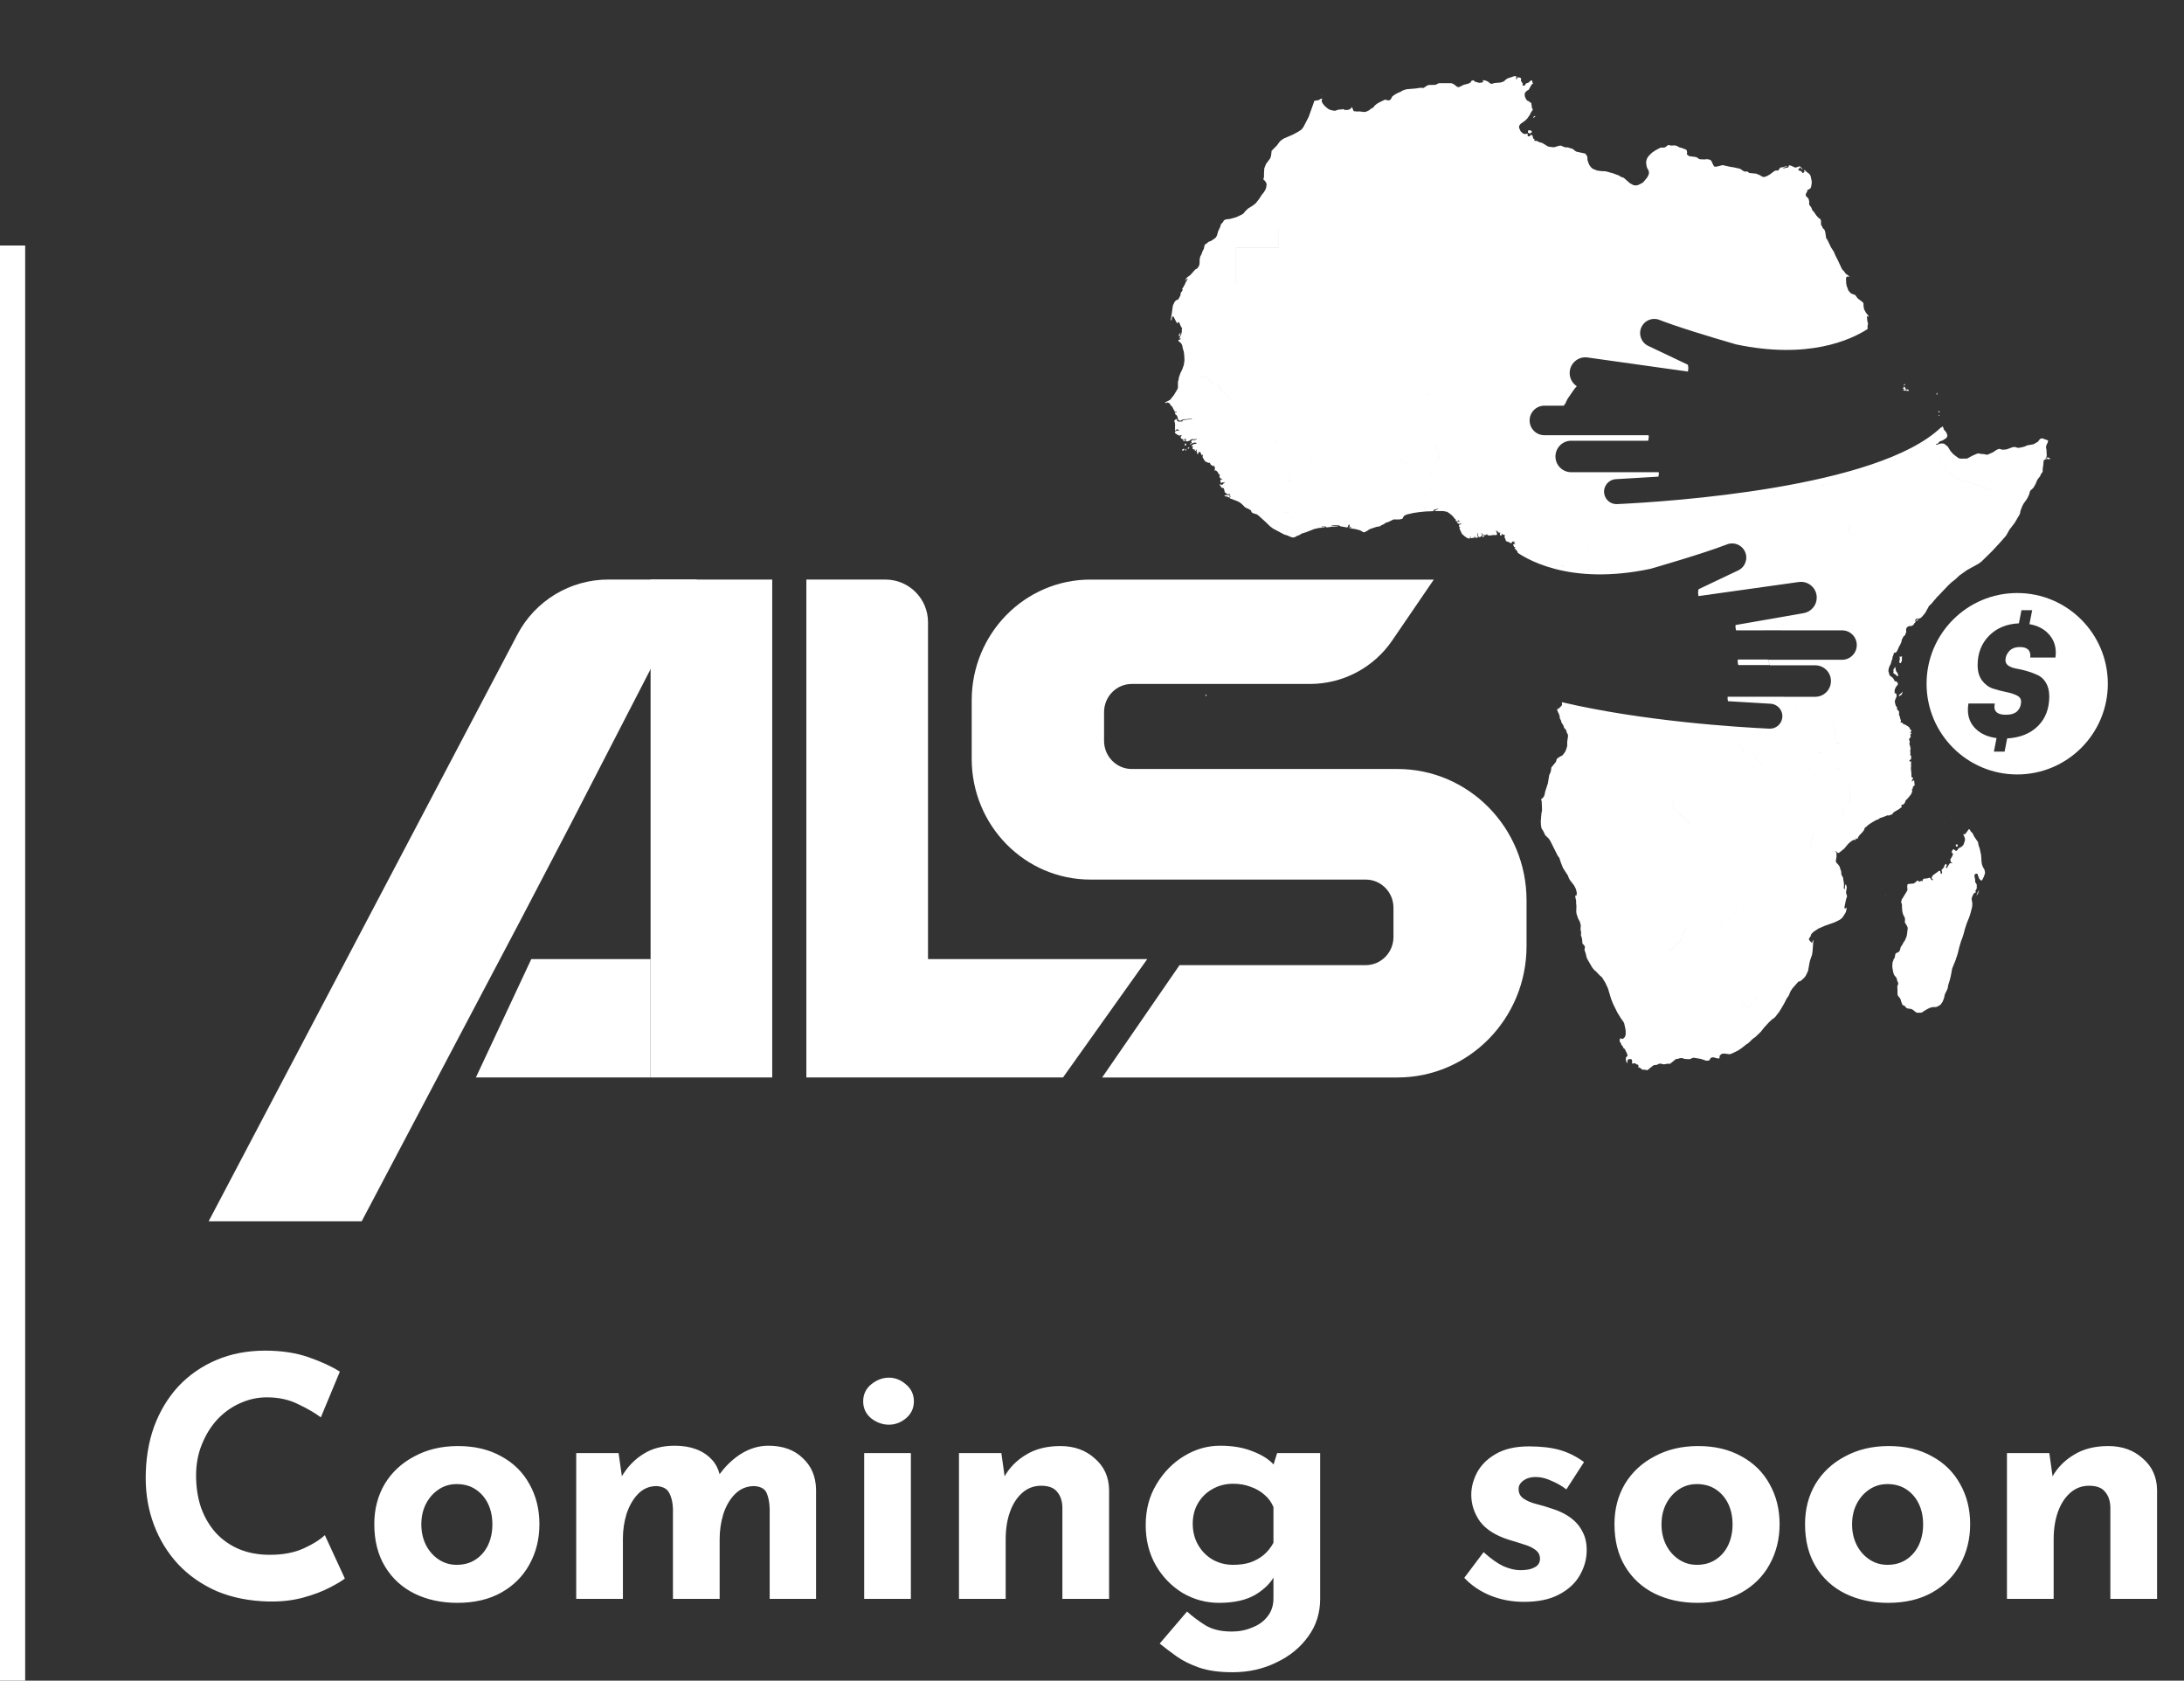 <svg width="694" height="534" viewBox="0 0 694 534" fill="none" xmlns="http://www.w3.org/2000/svg">
<rect x="0" y="0" width="694" height="534" fill="#333333" stroke="none"/>
<path d="M109.582 501.534C108.734 502.241 107.144 503.195 104.812 504.396C102.551 505.597 99.759 506.657 96.438 507.576C93.117 508.495 89.442 508.919 85.414 508.848C79.266 508.707 73.754 507.611 68.878 505.562C64.073 503.442 59.974 500.58 56.582 496.976C53.261 493.372 50.717 489.238 48.95 484.574C47.183 479.91 46.3 474.928 46.3 469.628C46.3 463.692 47.183 458.251 48.95 453.304C50.787 448.357 53.367 444.082 56.688 440.478C60.08 436.874 64.108 434.083 68.772 432.104C73.436 430.125 78.595 429.136 84.248 429.136C89.477 429.136 94.106 429.843 98.134 431.256C102.162 432.669 105.448 434.189 107.992 435.814L101.95 450.336C100.183 448.993 97.816 447.615 94.848 446.202C91.951 444.718 88.594 443.976 84.778 443.976C81.81 443.976 78.948 444.612 76.192 445.884C73.507 447.085 71.104 448.817 68.984 451.078C66.935 453.339 65.309 455.989 64.108 459.028C62.907 461.996 62.306 465.247 62.306 468.78C62.306 472.525 62.836 475.953 63.896 479.062C65.027 482.171 66.617 484.857 68.666 487.118C70.715 489.309 73.153 491.005 75.98 492.206C78.877 493.407 82.128 494.008 85.732 494.008C89.901 494.008 93.47 493.337 96.438 491.994C99.406 490.651 101.667 489.238 103.222 487.754L109.582 501.534ZM118.938 484.256C118.938 479.521 120.033 475.281 122.224 471.536C124.485 467.791 127.63 464.858 131.658 462.738C135.686 460.547 140.315 459.452 145.544 459.452C150.844 459.452 155.437 460.547 159.324 462.738C163.211 464.858 166.179 467.791 168.228 471.536C170.348 475.281 171.408 479.521 171.408 484.256C171.408 488.991 170.348 493.266 168.228 497.082C166.179 500.827 163.211 503.795 159.324 505.986C155.437 508.177 150.773 509.272 145.332 509.272C140.244 509.272 135.686 508.283 131.658 506.304C127.701 504.325 124.591 501.463 122.33 497.718C120.069 493.973 118.938 489.485 118.938 484.256ZM133.884 484.362C133.884 486.765 134.379 488.955 135.368 490.934C136.357 492.842 137.7 494.361 139.396 495.492C141.092 496.623 143 497.188 145.12 497.188C147.452 497.188 149.466 496.623 151.162 495.492C152.858 494.361 154.165 492.842 155.084 490.934C156.003 488.955 156.462 486.765 156.462 484.362C156.462 481.889 156.003 479.698 155.084 477.79C154.165 475.882 152.858 474.363 151.162 473.232C149.466 472.101 147.452 471.536 145.12 471.536C143 471.536 141.092 472.101 139.396 473.232C137.7 474.363 136.357 475.882 135.368 477.79C134.379 479.698 133.884 481.889 133.884 484.362ZM196.561 461.678L197.727 469.84L197.515 469.204C199.352 466.095 201.649 463.692 204.405 461.996C207.161 460.229 210.482 459.346 214.369 459.346C216.913 459.346 219.139 459.699 221.047 460.406C223.025 461.113 224.686 462.173 226.029 463.586C227.371 464.929 228.29 466.695 228.785 468.886L228.255 468.992C230.233 466.095 232.601 463.763 235.357 461.996C238.183 460.229 241.116 459.346 244.155 459.346C248.748 459.346 252.387 460.653 255.073 463.268C257.829 465.812 259.242 469.133 259.313 473.232V508H244.579V479.38C244.508 477.331 244.19 475.67 243.625 474.398C243.059 473.055 241.752 472.313 239.703 472.172C237.3 472.172 235.251 473.02 233.555 474.716C231.929 476.341 230.693 478.461 229.845 481.076C229.067 483.62 228.679 486.27 228.679 489.026V508H213.839V479.38C213.768 477.331 213.379 475.67 212.673 474.398C212.037 473.055 210.694 472.313 208.645 472.172C206.313 472.172 204.334 473.02 202.709 474.716C201.154 476.341 199.953 478.426 199.105 480.97C198.327 483.514 197.939 486.129 197.939 488.814V508H183.099V461.678H196.561ZM274.607 461.678H289.447V508H274.607V461.678ZM274.289 445.248C274.289 443.057 275.137 441.255 276.833 439.842C278.599 438.429 280.472 437.722 282.451 437.722C284.429 437.722 286.231 438.429 287.857 439.842C289.553 441.255 290.401 443.057 290.401 445.248C290.401 447.439 289.553 449.241 287.857 450.654C286.231 451.997 284.429 452.668 282.451 452.668C280.472 452.668 278.599 451.997 276.833 450.654C275.137 449.241 274.289 447.439 274.289 445.248ZM318.192 461.678L319.358 469.946L319.146 469.204C320.771 466.307 323.068 463.975 326.036 462.208C329.004 460.371 332.643 459.452 336.954 459.452C341.335 459.452 344.974 460.759 347.872 463.374C350.84 465.918 352.359 469.239 352.43 473.338V508H337.59V478.85C337.519 476.801 336.954 475.175 335.894 473.974C334.904 472.702 333.208 472.066 330.806 472.066C328.544 472.066 326.566 472.808 324.87 474.292C323.174 475.776 321.866 477.79 320.948 480.334C320.029 482.878 319.57 485.811 319.57 489.132V508H304.73V461.678H318.192ZM391.623 531.32C387.454 531.32 383.92 530.825 381.023 529.836C378.196 528.847 375.794 527.645 373.815 526.232C371.836 524.819 370.07 523.476 368.515 522.204L377.207 512.028C378.832 513.512 380.705 514.925 382.825 516.268C385.016 517.681 387.878 518.388 391.411 518.388C393.743 518.388 395.898 517.964 397.877 517.116C399.926 516.339 401.552 515.173 402.753 513.618C404.025 512.063 404.661 510.12 404.661 507.788V497.612L405.191 500.262C404.06 502.665 402.011 504.785 399.043 506.622C396.075 508.389 392.188 509.272 387.383 509.272C383.214 509.272 379.327 508.212 375.723 506.092C372.19 503.901 369.363 500.969 367.243 497.294C365.123 493.549 364.063 489.309 364.063 484.574C364.063 479.698 365.194 475.387 367.455 471.642C369.716 467.826 372.649 464.823 376.253 462.632C379.857 460.441 383.673 459.346 387.701 459.346C391.729 459.346 395.192 459.947 398.089 461.148C401.057 462.279 403.283 463.692 404.767 465.388L404.237 466.766L405.827 461.678H419.501V508C419.501 512.523 418.229 516.515 415.685 519.978C413.141 523.511 409.749 526.267 405.509 528.246C401.34 530.295 396.711 531.32 391.623 531.32ZM379.009 484.15C379.009 486.623 379.574 488.849 380.705 490.828C381.836 492.807 383.355 494.361 385.263 495.492C387.242 496.623 389.432 497.188 391.835 497.188C393.884 497.188 395.686 496.941 397.241 496.446C398.866 495.881 400.28 495.103 401.481 494.114C402.753 493.054 403.813 491.747 404.661 490.192V478.85C404.025 477.295 403.071 475.988 401.799 474.928C400.527 473.797 399.043 472.949 397.347 472.384C395.722 471.748 393.884 471.43 391.835 471.43C389.432 471.43 387.242 471.995 385.263 473.126C383.355 474.186 381.836 475.67 380.705 477.578C379.574 479.486 379.009 481.677 379.009 484.15ZM484.268 508.954C480.452 508.954 476.883 508.283 473.562 506.94C470.311 505.597 467.555 503.725 465.294 501.322L471.442 493.16C473.703 495.209 475.788 496.693 477.696 497.612C479.675 498.46 481.441 498.884 482.996 498.884C484.197 498.884 485.257 498.778 486.176 498.566C487.165 498.283 487.943 497.895 488.508 497.4C489.073 496.835 489.356 496.128 489.356 495.28C489.356 494.079 488.861 493.125 487.872 492.418C486.953 491.711 485.752 491.146 484.268 490.722C482.784 490.227 481.194 489.733 479.498 489.238C475.258 487.895 472.184 485.952 470.276 483.408C468.439 480.793 467.52 477.967 467.52 474.928C467.52 472.596 468.121 470.264 469.322 467.932C470.594 465.529 472.573 463.551 475.258 461.996C478.014 460.371 481.547 459.558 485.858 459.558C489.745 459.558 493.031 459.947 495.716 460.724C498.401 461.501 500.945 462.773 503.348 464.54L497.73 473.232C496.387 472.172 494.868 471.289 493.172 470.582C491.547 469.805 490.027 469.381 488.614 469.31C487.342 469.239 486.247 469.381 485.328 469.734C484.48 470.087 483.809 470.547 483.314 471.112C482.819 471.677 482.572 472.278 482.572 472.914C482.501 474.257 482.996 475.317 484.056 476.094C485.187 476.871 486.6 477.472 488.296 477.896C489.992 478.32 491.653 478.815 493.278 479.38C495.539 480.087 497.483 481.041 499.108 482.242C500.733 483.443 501.97 484.892 502.818 486.588C503.737 488.213 504.196 490.192 504.196 492.524C504.196 495.351 503.454 498.036 501.97 500.58C500.557 503.053 498.366 505.067 495.398 506.622C492.501 508.177 488.791 508.954 484.268 508.954ZM513.022 484.256C513.022 479.521 514.117 475.281 516.308 471.536C518.569 467.791 521.714 464.858 525.742 462.738C529.77 460.547 534.399 459.452 539.628 459.452C544.928 459.452 549.521 460.547 553.408 462.738C557.295 464.858 560.263 467.791 562.312 471.536C564.432 475.281 565.492 479.521 565.492 484.256C565.492 488.991 564.432 493.266 562.312 497.082C560.263 500.827 557.295 503.795 553.408 505.986C549.521 508.177 544.857 509.272 539.416 509.272C534.328 509.272 529.77 508.283 525.742 506.304C521.785 504.325 518.675 501.463 516.414 497.718C514.153 493.973 513.022 489.485 513.022 484.256ZM527.968 484.362C527.968 486.765 528.463 488.955 529.452 490.934C530.441 492.842 531.784 494.361 533.48 495.492C535.176 496.623 537.084 497.188 539.204 497.188C541.536 497.188 543.55 496.623 545.246 495.492C546.942 494.361 548.249 492.842 549.168 490.934C550.087 488.955 550.546 486.765 550.546 484.362C550.546 481.889 550.087 479.698 549.168 477.79C548.249 475.882 546.942 474.363 545.246 473.232C543.55 472.101 541.536 471.536 539.204 471.536C537.084 471.536 535.176 472.101 533.48 473.232C531.784 474.363 530.441 475.882 529.452 477.79C528.463 479.698 527.968 481.889 527.968 484.362ZM573.579 484.256C573.579 479.521 574.674 475.281 576.865 471.536C579.126 467.791 582.271 464.858 586.299 462.738C590.327 460.547 594.955 459.452 600.185 459.452C605.485 459.452 610.078 460.547 613.965 462.738C617.851 464.858 620.819 467.791 622.869 471.536C624.989 475.281 626.049 479.521 626.049 484.256C626.049 488.991 624.989 493.266 622.869 497.082C620.819 500.827 617.851 503.795 613.965 505.986C610.078 508.177 605.414 509.272 599.973 509.272C594.885 509.272 590.327 508.283 586.299 506.304C582.341 504.325 579.232 501.463 576.971 497.718C574.709 493.973 573.579 489.485 573.579 484.256ZM588.525 484.362C588.525 486.765 589.019 488.955 590.009 490.934C590.998 492.842 592.341 494.361 594.037 495.492C595.733 496.623 597.641 497.188 599.761 497.188C602.093 497.188 604.107 496.623 605.803 495.492C607.499 494.361 608.806 492.842 609.725 490.934C610.643 488.955 611.103 486.765 611.103 484.362C611.103 481.889 610.643 479.698 609.725 477.79C608.806 475.882 607.499 474.363 605.803 473.232C604.107 472.101 602.093 471.536 599.761 471.536C597.641 471.536 595.733 472.101 594.037 473.232C592.341 474.363 590.998 475.882 590.009 477.79C589.019 479.698 588.525 481.889 588.525 484.362ZM651.201 461.678L652.367 469.946L652.155 469.204C653.781 466.307 656.077 463.975 659.045 462.208C662.013 460.371 665.653 459.452 669.963 459.452C674.345 459.452 677.984 460.759 680.881 463.374C683.849 465.918 685.369 469.239 685.439 473.338V508H670.599V478.85C670.529 476.801 669.963 475.175 668.903 473.974C667.914 472.702 666.218 472.066 663.815 472.066C661.554 472.066 659.575 472.808 657.879 474.292C656.183 475.776 654.876 477.79 653.957 480.334C653.039 482.878 652.579 485.811 652.579 489.132V508H637.739V461.678H651.201Z" fill="white"/>
<line x1="4" y1="78" x2="4" y2="534" stroke="white" stroke-width="8"/>
<g clip-path="url(#clip0_7_96)">
<path d="M605.038 123.855L604.725 123.687L604.84 124.046L605.327 124.13L605.738 124.099L606.188 124.191L606.569 124.183L606.607 123.969L605.959 123.657L605.898 123.817L605.807 123.893L605.685 123.916L605.517 123.687L605.479 123.268L605.335 123.085L605.114 122.925L604.763 122.864L604.946 123.123L604.862 123.222L604.718 123.291L604.695 123.482L605.007 123.527L605.228 123.771L605.198 123.817L605.038 123.855Z" fill="white"/>
<path d="M605.259 122.048L605.137 121.957L605.099 122.056L604.931 122.216L604.992 122.3L605.388 122.46L605.259 122.048Z" fill="white"/>
<path d="M420.022 30.331L420.029 30.194L420.022 30.14L420.037 30.072L419.968 30.079L419.999 30.133L419.953 30.163L419.946 30.255L419.991 30.323L420.022 30.331Z" fill="white"/>
<path d="M617.788 261.393L617.818 261.385L617.796 261.294L617.719 261.309L617.735 261.378L617.788 261.393Z" fill="white"/>
<path d="M377.688 142.119L377.536 142.256L377.429 142.569L377.483 142.615L377.658 142.653V142.478L377.81 142.401L377.894 142.302L377.925 142.18L377.871 142.142L377.688 142.119Z" fill="white"/>
<path d="M376.18 142.546L376.104 142.584L375.944 142.683L375.815 142.828L375.738 142.836L375.571 142.904L375.594 142.981L375.738 143.186L376.066 143.126L376.241 143.026L376.317 142.889L376.264 142.554L376.18 142.546Z" fill="white"/>
<path d="M376.904 142.706L376.79 142.577L376.752 142.63L376.683 142.981L376.736 143.011L376.683 143.126L376.919 143.148L376.957 143.034L376.919 142.76L376.904 142.706Z" fill="white"/>
<path d="M376.934 141.441L376.881 140.923L376.675 140.884L376.454 141.182L376.439 141.388L376.546 141.509L376.744 141.57L376.934 141.441Z" fill="white"/>
<path d="M378.084 141.151L378.321 141.235L378.359 141.144L378.465 141.067L378.64 141.014L378.648 140.74L378.427 140.801L378.084 141.151Z" fill="white"/>
<path d="M376.592 139.703L376.447 139.688L375.914 139.726L375.937 139.855L376.119 140.16L376.378 140.214L376.592 139.703Z" fill="white"/>
<path d="M599.142 284.467L599.211 284.536L599.257 284.543L599.279 284.536L599.295 284.498L599.196 284.437L599.142 284.467Z" fill="white"/>
<path d="M609.372 196.79L608.93 197.087L608.846 197.324L608.998 197.285L609.501 197.049L609.577 196.988L609.592 196.92L609.554 196.859L609.372 196.79Z" fill="white"/>
<path d="M622.091 268.627L621.924 268.162L621.764 268.185L621.703 268.398L621.444 268.414L621.528 268.94L622.061 269.001L622.053 268.856L622.091 268.627Z" fill="white"/>
<path d="M628.23 283.934L628.101 284.589L628.558 283.804L628.908 282.92L628.763 282.996L628.23 283.934Z" fill="white"/>
<path d="M630.096 275.465L629.776 274.603L629.655 273.689L629.525 271.691L629.121 269.748L628.687 268.459L628.565 267.629L628.314 267.217L628.025 266.828L627.339 265.814L627.126 265.395L626.935 264.953L626.699 264.618L626.227 264.153L626.09 263.954L626.014 263.68L625.816 263.497H625.587L624.887 264.48L624.46 264.999L624.331 265.083L623.942 264.999L623.866 265.128L624.14 265.715L624.308 266.18L624.414 266.668L624.376 267.072L623.912 268.459L623.196 269.13L622.724 269.306L622.312 269.595L622.038 270.022L621.703 270.357L621.429 270.304L621.01 269.953L620.827 269.839L620.591 269.915L620.423 270.121L620.24 270.403L620.187 270.731L620.263 270.944L620.644 271.371L620.591 271.47L620.484 271.554L620.477 271.821L619.738 273.094L619.89 273.826L620.515 274.367L620.134 274.253L619.738 274.215L619.502 274.398L619.319 274.664L618.999 275.175L618.725 275.716L618.534 275.785L618.336 275.732L618.39 275.434L618.519 275.206L618.611 274.984L618.565 274.756L618.481 274.535L618.374 274.497L618.016 274.763L617.879 275L617.727 275.51L617.392 275.937L616.958 276.387L616.965 276.57L617.019 276.776L617.133 277.027L617.125 277.279L616.988 277.584L616.828 277.675L616.699 277.66L616.714 277.538L616.554 276.776L616.348 276.677L616.105 276.715L615.259 277.363L614.444 277.919L614.079 278.285L613.858 278.765L613.835 278.994L613.896 279.192L614.307 279.535L614.132 279.657L613.942 279.634L613.789 279.573L613.279 278.903L613.149 278.872L612.525 279.055L612.037 279.131L611.283 279.192L611.123 279.299L611.04 279.482L610.979 279.749L610.864 279.947L610.636 279.909L610.407 279.916L609.821 280.13L609.661 280.023L609.531 279.817L609.333 279.764L609.105 279.909L608.602 280.381L608.244 280.625L608.054 280.717L606.599 280.846L606.287 280.9L606.15 281.014L606.089 281.205L606.051 281.723L606.127 282.615L606.066 282.966L604.261 285.9L604.116 286.716L604.322 287.181L604.398 287.669L604.375 288.218L604.512 289.742L604.786 290.665L605.076 291.16L605.297 291.686L605.35 292.212L605.297 292.944L605.319 293.127L605.921 294.11L606.172 294.651L606.195 295.185L606.104 295.718L605.997 296.793L605.898 297.281L605.769 297.761L605.327 298.775L604.824 299.499L604.603 299.98L603.986 300.894L603.758 301.817L603.53 302.266L603.133 302.594L602.646 302.762L602.311 303.044L602.052 304.317L601.938 304.53L601.778 304.713L601.663 304.942L601.625 305.209L601.45 305.567L601.359 306.085L601.313 307.084L601.351 307.557L601.61 308.921L601.724 309.356L601.892 309.783L602.593 310.636L602.775 311.117L602.867 311.643L603.118 312.153L603.21 312.633L602.981 313.083L602.897 313.579L602.966 314.638L602.943 315.218L602.996 316.071L603.073 316.331L603.735 317.139L603.971 317.596L604.116 318.251L604.299 318.602L604.375 318.907L604.489 319.197L604.664 319.326L605.388 319.738L605.754 320.233L606.005 320.355L606.279 320.439L607.186 320.561L607.658 320.721L608.892 321.666L609.265 321.788L610.499 321.758L610.887 321.598L611.245 321.323L612.182 320.752L613.149 320.249L614.079 319.989L615.038 319.982L615.472 319.89L616.326 319.433L616.722 319.12L617.3 318.259L617.696 317.253L617.849 316.712L617.94 316.148L618.1 315.705L618.329 315.286L618.854 314.166L618.984 313.64L619.045 313.091L619.601 311.315L619.86 310.24L620.08 309.157L620.286 307.915L620.393 307.595L621.375 305.171L622.091 303.006L622.571 301.039L623.135 299.111L623.554 298.021L623.912 296.923L624.407 295.086L624.986 293.31L625.565 291.899L625.953 290.832L626.22 289.94L626.692 288.058L626.753 287.082L626.524 285.702L626.57 285.245L626.943 284.361L627.164 283.926L627.339 283.766L627.758 283.583L627.865 283.431L627.75 283.187L627.735 282.958L628.048 282.531L628.162 282.036L628.131 281.052L627.941 280.641L627.766 280.481L627.644 280.29L627.636 279.665L627.583 279.169L627.461 278.674L627.385 278.133L627.446 277.942L627.773 277.637L628.223 277.591L628.383 277.668L628.52 278.163L628.901 279.124L629.205 279.535L629.571 279.787L629.67 279.802L629.883 279.551L630.005 279.368L630.47 278.392L630.79 277.363L630.614 276.364L630.096 275.465Z" fill="white"/>
<path d="M375.137 105.827L374.931 105.896L374.825 106.102L374.588 106.498L374.634 106.78L374.748 106.94L375.015 106.513L375.137 105.827Z" fill="white"/>
<path d="M471.274 170.011L470.916 170.552L471.175 170.583L471.571 170.461L471.685 170.179L471.457 170.133L471.274 170.011Z" fill="white"/>
<path d="M418.514 254.182L418.239 254.395L418.209 254.594L418.575 254.563L418.712 254.449L418.696 254.205L418.514 254.182Z" fill="white"/>
<path d="M383.218 220.733L383.127 220.718L383.066 220.817L382.997 220.969L383.028 221.069L383.066 221.099H383.203L383.401 221.023L383.454 220.939L383.348 220.847L383.218 220.733Z" fill="white"/>
<path d="M390.629 157.388L390.34 157.266L389.365 157.327L388.969 157.54L390.37 157.937L390.644 158.203L390.705 158.089L390.804 157.685L390.759 157.487L390.629 157.388Z" fill="white"/>
<path d="M486.34 41.392L485.616 41.415L485.571 41.575L485.525 42.154L485.67 42.253H485.784L486.081 42.406L486.18 42.39L486.378 42.261L486.485 42.238L486.629 42.116L486.812 41.925L486.797 41.826L486.728 41.735L486.34 41.392Z" fill="white"/>
<path d="M487.81 36.902L487.703 36.81L487.284 37.184L487.162 37.496L487.795 37.138L487.81 36.902Z" fill="white"/>
<path d="M601.862 214.117L602.143 214.132L602.425 214.482L602.593 214.414L602.692 214.711L602.829 214.848L602.943 214.841L603.164 214.742L603.202 214.574L602.89 213.705L602.859 213.667L602.631 213.461L602.372 212.79L602.326 212.211L602.128 211.845L601.953 212.386L601.648 212.706L601.709 213.331L601.61 213.697L601.862 214.117Z" fill="white"/>
<path d="M603.613 210.557L603.75 210.648L603.918 210.709L604.108 210.503L604.345 209.939L604.367 209.528L604.352 208.91L604.413 208.712L604.39 208.506L604.047 208.666L603.606 208.598L603.72 209.36L603.499 210.397L603.613 210.557Z" fill="white"/>
<path d="M603.461 221.107L603.545 221.16L603.766 221.107L603.971 220.84L604.23 220.794L604.527 220.085L604.565 219.757L604.497 219.818L604.314 220.093L603.788 220.504L603.56 220.794L603.324 220.939L603.461 221.107Z" fill="white"/>
<path d="M616.211 130.563L615.929 130.807L616.181 131.036L616.257 131.051L616.31 130.96L616.356 130.792L616.211 130.563Z" fill="white"/>
<path d="M616.097 131.882L615.914 132.217L616.181 132.088L616.341 131.829L616.287 131.813L616.097 131.882Z" fill="white"/>
<path d="M615.343 125.281L615.381 125.441L615.511 125.349L615.594 125.227L615.648 125.075L615.556 124.808L615.427 124.915L615.343 125.281Z" fill="white"/>
<path d="M651.316 145.55L651.019 145.45L650.6 145.214L650.57 145.313V145.519L650.067 145.71L649.938 145.664L650.014 145.55L650.189 145.481L650.235 145.283L650.341 145.031L650.38 144.78L650.303 143.034L650.143 141.959L650.357 141.258L650.692 140.625L650.745 140.259L650.837 139.901L650.578 139.855L648.948 139.268L648.308 139.436L647.866 139.939L647.615 140.336L646.16 141.159L644.248 141.487L643.212 141.936L641.879 142.234L641.377 142.287L641.232 142.302L640.303 142.02H639.884L639.335 142.157L637.622 142.782L636.373 142.897L635.398 142.638H635.116L634.4 142.95L633.356 143.674L631.688 144.421L631.262 144.475L630.424 144.277L629.487 144.223L628.642 144.048L628.154 144.177L626.692 144.818L625.085 145.702L622.815 145.725L622.381 145.55L621.886 145.222L620.636 144.254L619.73 143.209L618.953 141.913L618.154 141.273L617.811 140.999L617.323 140.907H616.79L616.295 141.022L615.739 141.235L615.457 141.288L615.282 141.258L615.206 140.976L615.686 141.029L616.333 140.282L617.346 139.909L618.26 139.322L618.527 139.085L618.702 138.819L618.824 138.407L618.595 137.668L618.367 137.264L617.681 136.44L617.62 136.242L617.476 135.754L617.14 135.449H617.133L617.019 135.823L616.821 135.762C596.652 155.093 530.28 159.393 513.851 160.17C511.764 160.269 509.967 158.729 509.738 156.656C509.487 154.4 511.17 152.387 513.44 152.25L526.982 151.442C527.142 150.825 527.15 150.352 527.104 150.032H499.265C496.508 150.032 494.269 147.791 494.269 145.031C494.269 142.272 496.508 140.031 499.265 140.031H523.722C523.966 139.192 523.928 138.605 523.859 138.277H490.742C488.153 138.277 486.058 136.181 486.058 133.589C486.058 130.998 488.153 128.901 490.742 128.901H496.904L497.422 128.185L498.092 126.767L499.608 124.572L500.385 123.451L501.063 122.712C499.684 121.812 498.785 120.265 498.785 118.534C498.785 115.493 501.474 113.153 504.483 113.58L505.282 113.694L536.366 118.062C536.587 116.956 536.45 116.209 536.32 115.874L523.745 109.898C521.513 108.838 520.554 106.178 521.59 103.937C522.587 101.787 525.07 100.773 527.279 101.627C528.468 102.092 529.869 102.595 531.369 103.113L529.808 102.29L527.858 101.261L525.901 100.224L523.951 99.188L521.993 98.151L520.043 97.114L518.086 96.078L516.136 95.033L514.179 93.989L512.229 92.945L510.271 91.9L508.314 90.848L506.966 90.124L505.511 90.833L504.368 91.39L502.868 92.121L501.139 93.067L499.814 93.791H499.753L499.692 93.768L498.313 92.541L499.692 93.776L499.753 93.791H499.814L501.139 93.074L502.868 92.129L504.368 91.397L505.511 90.841L506.966 90.132L508.314 90.856L510.271 91.908L512.229 92.952L514.179 93.997L516.136 95.041L518.086 96.085L520.043 97.122L521.993 98.159L523.951 99.195L525.901 100.232L527.858 101.269L529.808 102.298L531.377 103.129C539.771 106.018 551.675 109.425 551.675 109.425C574.518 114.235 588.014 108.053 593.46 104.539L593.445 103.533L593.605 102.831L593.384 102.069L593.316 101.36L593.255 100.979L593.293 100.445L593.567 100.56L593.727 100.728L593.75 100.583L593.735 100.43L593.544 100.095L593.011 99.477L592.379 98.334L592.196 97.534L592.15 96.527V96.444L591.983 96.085L590.292 94.782L589.538 93.745L588.251 93.257L587.976 93.051L587.778 92.769L587.375 92.335L586.834 90.894L586.666 90.132L586.59 88.63L586.636 88.348L586.742 87.998L586.956 87.898L587.116 87.868L587.733 87.921L587.085 87.35L586.483 86.953L586.156 86.435L585.326 85.52L583.932 82.532L583.224 81.168L582.759 80.039L581.799 78.53L580.657 76.136L580.291 75.687L580.025 73.857L579.849 73.232L579.651 72.851L579.225 72.516L579.065 72.104L578.623 71.288L578.661 70.854L578.616 69.947L578.402 69.596L577.9 69.245L577.206 68.514L576.475 67.431L575.965 66.859L575.797 66.555L575.691 66.219L575.508 65.83L574.998 65.175L574.883 64.878L574.906 63.993L574.746 63.338L574.609 63.033L573.924 62.339L573.771 61.882L573.969 61.325L574.297 60.845L574.228 60.495L574.403 60.388L574.609 60.266L575.348 59.801C575.348 59.801 575.546 59.366 575.66 58.505C575.775 57.636 575.66 57.636 575.622 57.209C575.584 56.775 575.386 56.264 575.348 55.951C575.31 55.639 574.761 55.082 574.761 55.082L574.472 54.93L573.619 54.19L573.322 54.008H573.185L573.291 54.236L573.451 54.457L573.147 54.846L572.72 54.968L572.575 54.678L572.339 54.358L571.905 54.267L571.372 54.015L571.799 53.436L571.867 53.108L572.614 53.771L572.857 53.786L572.157 53.017L571.852 52.826L571.646 52.895L570.694 53.23L570.359 53.215L569.011 52.597L568.554 52.521L568.432 52.574L568.348 52.978L568.226 53.192L567.571 53.299L567 53.474L566.437 53.413L567.747 52.91L567.906 52.696L566.467 53.146L565.751 53.222L565.545 53.489L565.416 53.71L565.21 53.901L565.05 54.183L564.662 54.198L564.342 54.152L563.854 54.335L562.476 55.364L561.813 55.768L561.204 56.058L560.716 56.21L560.358 56.233L559.955 56.104L559.277 55.692L558.089 55.181L555.857 54.96L555.293 54.495L554.44 54.511L554.113 54.411L552.925 53.619L550.967 53.177L549.695 52.978L547.395 52.46L545.308 52.978L544.668 52.879L544.363 52.3L544.219 52.026L543.853 51.202L543.548 50.867L543.251 50.722L542.459 50.57L541.629 50.661L540.197 50.6L539.832 50.471L539.26 50.036L538.849 49.883L536.762 49.617L536.031 49.053L536.046 48.733L536.122 48.489L535.962 47.665L535.254 47.33L534.591 47.071L533.647 46.812L532.9 46.392L532.276 46.202L530.859 46.248L530.379 46.087L530.029 46.11L529.168 46.781L528.734 46.888H527.691L525.893 47.848L524.872 48.572L523.859 49.594L523.494 50.127L523.258 50.654L523.067 51.53L523.212 52.788L523.448 53.481L523.791 54.008L523.943 54.511L523.981 55.067L523.821 55.616L523.418 56.393L522.191 57.872L521.689 58.223L520.47 58.818L519.785 58.924L519.023 58.81L517.934 58.215L515.976 56.5L514.994 56.15L514.506 55.791L512.541 55.059L510.226 54.427L508.877 54.366L507.537 54.19L506.349 53.725L505.831 53.413L505.381 52.91L504.978 52.308L504.643 51.454L504.437 50.798L504.422 49.891L504.049 49.159L503.683 48.778L500.979 48.199L500.613 48.008L499.852 47.376L499.517 47.238L498.207 46.842L497.445 46.812L496.988 46.69L495.96 46.248L495.366 46.331L493.797 46.796L492.464 46.659L491.862 46.514L489.958 45.371L489.318 45.249L488.693 44.944L488.259 44.723L488 44.799L487.574 44.685L487.444 44.609L487.566 44.502L487.718 44.426L487.665 44.319L487.231 44.022L486.964 43.076L486.446 42.764L486.203 43.221L485.913 43.297L485.487 43.32L485.411 42.855L485.449 42.467L484.39 42.596L483.781 42.276L483.187 41.681L482.737 40.668L482.699 40.256L482.798 39.905L483.019 39.57L483.354 39.242L484.717 38.259L485.357 37.596L486.073 36.574L486.439 35.827L487.109 34.798L486.797 34.325L486.751 33.731L486.629 33.243L486.645 32.831L485.746 32.138L485.357 32.001L484.954 31.558L484.603 30.827L484.481 30.102L484.527 29.698L484.679 29.355L485.159 28.867L485.791 28.494L486.485 27.221L486.85 26.718L487.14 26.55L486.934 26.078L486.843 25.536L486.424 25.605L485.67 26.268L484.877 26.527L484.664 26.977L484.23 27.282L483.743 27.03L483.91 26.604L483.316 25.742L483.346 24.858L482.905 24.629L482.501 24.599L482.044 24.614L482.059 24.827L482.128 24.988L481.861 25.224L481.671 24.835L481.8 24.614L481.892 24.332L481.564 24.225L481.275 24.172L479.051 24.919L478.716 25.117L477.756 25.925L476.751 26.23L474.93 26.375L474.047 26.649L473.559 26.527L472.813 25.918L472.097 25.613L471.167 25.445L471.305 26.078L470.916 26.207L470.033 26.329L468.601 25.902L468.235 25.475L467.588 25.681L467.268 26.23L466.514 26.604L465.127 26.931L463.901 27.564L463.376 27.701L462.972 27.556L462.157 26.886L461.677 26.611L461.19 26.436H457.199L456.147 26.954L453.916 27.008L453.398 27.244L452.37 27.945L451.349 27.892L449.849 28.113L446.924 28.357L445.758 28.738L445.02 29.18L443.892 29.66L443.062 30.163L442.407 30.666L441.98 31.49L441.584 31.833L441.013 31.901L440.351 31.68H440.046L438.043 32.664L437.35 33.113L436.87 33.533L436.337 34.188L435.735 34.493L434.958 35.095L433.983 35.537L433.556 35.583L432.734 35.492L431.904 35.393L431.035 35.446L430.647 35.332L430.205 35.37L430.083 35.149L429.855 34.577L429.741 34.44L429.725 34.203L429.664 33.982L429.291 34.432L428.705 34.821L427.935 34.958L427.136 34.874L426.717 34.615L426.328 34.79H425.536L424.119 35.21L422.901 34.981L422.048 34.608L420.951 33.67L420.349 32.931L420.006 32.275V31.711L420.25 31.474L419.763 31.337L419.252 31.68L418.841 31.848L418.331 31.917L417.607 32.069L417.47 32.595L415.855 37.123L414.21 40.309L413.616 41.117L412.618 41.796L410.912 42.733L407.896 44.037L407.035 44.631L406.693 44.952L405.718 46.255L404.05 47.947L404.034 48.367L403.882 49.548L403.631 50.295L402.298 52.102L401.749 53.474L401.65 55.166V56.226L401.475 56.843L401.567 57.194L401.894 57.392L402.382 58.131L402.496 58.581L402.321 59.732L402.008 60.441L401.567 61.142L400.919 61.935L400.142 63.162L398.977 64.641L398.215 65.228L396.555 66.28L395.664 67.157L395.131 67.828L394.628 68.163L392.861 69.001L390.888 69.558L389.563 69.703L388.931 70L388.557 70.663L388.009 71.189V71.204L387.689 72.203L387.064 73.529L386.714 74.787L386.387 75.412L385.899 75.832L384.856 76.533L383.972 76.868L383.386 77.409L382.974 77.608L382.746 78.019L382.533 79.102L382.205 79.628L381.779 80.809L381.421 81.457L381.222 82.288L381.169 83.858L380.971 84.544L380.423 85.314L379.813 85.627L378.191 87.441L377.407 87.975L376.911 88.463L376.691 88.927L376.576 89.24L376.851 88.981L377.087 88.653L377.308 88.47L377.361 88.691L377.292 88.889L376.736 89.766L376.515 90.33L376.036 91.207L375.64 91.778L375.807 92.068L375.678 92.449L375.259 92.937L375.038 93.997L374.406 95.148L373.712 95.407L373.263 95.91L372.707 97.053L372.41 99.157L372.387 99.348L372.022 101.619L372.227 101.84L372.166 101.436L372.25 100.956L372.402 100.369L372.57 99.554H372.578L372.41 100.369L372.258 100.956L372.166 101.436L372.235 101.84L372.441 100.819L372.547 100.659L372.722 100.491L372.936 100.621L373.537 101.84L373.971 102.587L374.215 102.717L374.329 102.504L374.345 102.26L374.55 102.344L374.756 102.504L375.144 103.533L375.647 104.348L375.525 104.722L375.556 105.332L375.35 106.262L374.695 107.619L375.266 107.451L375 107.893L374.573 107.977L374.413 108.099L374.566 108.434L375.259 108.998L375.64 109.646L375.898 110.873L376.165 111.72L376.317 113L376.386 114.441L376.188 115.905L375.662 117.414L375.091 118.55L374.611 119.937L374.535 120.562L374.314 121.271V123.177L374.162 123.619L373.05 125.486L371.808 127.057L370.727 127.605L370.224 127.766L370.59 128.2L370.696 127.895L370.993 127.872L371.344 127.994L371.725 128.246L372.09 128.909L372.524 129.244L372.905 130.068L373.24 130.548L373.263 130.921H373.469L373.773 130.792L373.979 130.769L373.895 130.906L373.507 131.097L373.37 131.333L373.454 131.607L373.85 131.897L374.093 132.24L374.2 132.667L374.329 133.208L374.695 133.65L375.061 133.688L375.944 133.246L377.11 133.193L378.252 133.025L378.785 133.094L378.831 133.155L378.656 133.193H378.062L377.3 133.33L376.561 133.399L375.86 133.506L375.739 133.749V133.932L375.396 133.887L374.817 133.986L374.23 133.849L374.063 133.62L373.994 133.292L373.773 133.124L373.446 133.33L373.141 133.681L373.37 134.489L373.393 134.84L373.415 135.19L373.37 135.594L373.408 136.349L373.324 136.486L373.37 136.661L373.469 136.837L373.644 136.76L373.758 136.684L373.903 136.417L374.07 136.295L374.268 136.509L374.649 136.669L374.703 136.73L374.672 136.852H374.52L374.253 136.753L373.743 136.943L373.408 137.088L373.309 137.309L373.469 137.614L373.606 137.805L374.726 138.43L375.236 138.27L375.51 138.293L375.472 138.422L375.213 138.681L375.175 139.063L375.396 139.367L375.952 139.619L376.683 139.444L376.843 139.535L376.911 139.611L376.752 140.168L377.254 140.267L377.94 140.038L378.496 139.627L378.816 139.52L379.821 139.589L380.133 139.406H380.27L380.293 139.505L380.171 139.642L380.042 139.672L379.722 139.825H378.884L378.671 139.947L378.534 140.214V140.442L378.892 140.892L379.105 140.862L379.28 140.671L379.631 140.595L380.072 140.701L380.278 140.968L379.905 141.037L379.547 141.067L378.823 141.372L378.618 141.738L378.739 141.822L378.945 141.776L379.128 141.799L379.151 141.875L378.96 142.058L378.938 142.34L378.968 142.546L379.273 142.821L379.494 142.782L379.684 142.805L379.661 143.324L379.829 143.308L380.171 142.866H380.347L380.187 143.4L380.392 143.69L380.362 144.132L380.522 144.261H380.674L380.88 143.674L381.032 143.575L381.238 143.598L381.489 143.728L381.565 144.017L381.824 144.52L381.893 144.734L382.236 144.414L382.258 144.543L382.152 145.031L382.167 145.313L382.913 146.563L383.965 147.059H384.307L384.475 147.006L384.536 147.112L384.566 147.394L384.84 147.722L385.389 148.057L385.655 148.126L385.823 147.905L385.914 147.89L385.869 148.202L386.044 148.515V149.079L385.907 149.506L386.409 149.475L386.95 149.986L387.072 150.23L387.11 150.421L387.521 150.817L387.628 151.015L387.491 151.396L387.529 151.518L387.613 151.77L388.093 152.143L388.481 152.212L388.435 152.311L387.879 152.364L387.803 152.684V152.974L387.986 153.462L388.23 153.416L388.367 153.264L388.915 153.31L389.113 153.142L389.151 153.249L389.075 153.447L388.74 153.675L388.367 154.095L388.07 154.026L387.887 153.851L387.651 153.836L387.605 154.072L387.895 154.461L388.108 154.956L388.634 155.009L388.892 155.238L389.022 155.612L389.205 156.427L389.327 156.58L389.608 156.694L389.951 157.007L390.469 157.068L390.713 156.854H390.835L390.713 157.212L391.033 157.708L390.835 158.127L390.812 158.356L391.376 158.539L393.074 159.187L393.874 159.575L394.628 160.155L394.788 160.323L395.671 161.214L396.844 161.756L397.476 162.137L397.735 162.769L398.055 162.983L398.505 163.181L399.236 163.356L399.815 163.722L402.351 166.017L403.494 167.153L404.484 167.915L408.048 169.813L409.107 170.148L410.486 170.728L410.958 170.789L410.851 170.644L410.958 170.781L411.445 170.682L412.238 170.232L412.946 169.988L413.494 169.607L413.814 169.47L415.025 169.104L417.013 168.319L417.615 168.083L419.039 167.762L421.088 167.595L420.913 167.465H420.258L419.839 167.511L419.968 167.343L420.182 167.267L421.24 167.297L421.461 167.526L421.751 167.564L422.718 167.427L425.262 167.191L425.163 167.084L424.95 167.061L422.939 167.168L423.167 166.985L423.967 166.893L424.934 166.863L425.49 166.931L425.955 167.229L428.088 167.595L428.232 167.473L428.537 166.756L428.689 166.68L428.887 166.703L428.819 167.297L429.245 167.48L429.398 167.511L429.428 167.595L429.718 167.648L429.939 167.526L430.258 167.511L430.342 167.381L430.365 167.053V166.794L430.479 166.672L430.51 166.36L430.479 166.68L430.365 166.794V167.061L430.342 167.389L430.258 167.518L429.939 167.534L429.718 167.656L429.428 167.61H429.154L428.628 167.541L428.499 167.679L429.04 167.785L429.169 167.808L429.649 167.953L430.639 168.09L431.965 168.433L432.505 168.662L433.221 169.112H433.587L434.501 168.639L435.065 168.227L435.621 167.991L437.403 167.404L438.492 167.221L439.018 166.848L439.764 166.535L440.32 166.101L441.226 165.826L442.803 165.049H444.486L444.799 165.033L445.621 164.828L445.857 164.431L446.033 164.073L446.261 163.837L446.596 163.684L447.099 163.448L448.371 163.158L449.171 162.975L451.082 162.701L452.796 162.533V162.297L452.918 161.603L452.994 161.336L453.078 161.131L452.994 160.887L452.91 160.551L452.865 160.025L452.971 159.865L453.009 159.667L452.987 159.354V158.318L453.047 158.203L453.124 158.12V157.982L452.987 157.716L452.857 157.411V156.969L452.811 156.542L452.72 156.343L452.789 155.619L452.827 154.697L452.789 154.293L452.872 154.003L452.918 153.294V152.601L453.078 151.503H453.086L452.91 152.601V153.294L452.872 154.003L452.789 154.293L452.827 154.705L452.789 155.619L452.72 156.343L452.811 156.542L452.865 156.969V157.411L452.987 157.716L453.124 157.982V158.12L453.047 158.203L452.987 158.318V159.354L453.009 159.667L452.971 159.865L452.865 160.025L452.91 160.551L452.994 160.887L453.086 161.131L453.002 161.336L452.926 161.611L452.811 162.304V162.541L453.078 162.51L455.371 162.419L455.759 161.893L456.056 161.87L456.932 161.596L457.069 161.657L456.231 162.091L456.003 162.175L455.843 162.297L455.988 162.373H458.592L459.841 162.617L460.664 163.158L461.593 163.943L462.332 164.881L462.538 165.003L462.591 165.163L462.614 165.514L462.858 165.674L463.277 165.514L463.398 165.3L463.49 165.247V165.491L463.581 165.59H463.855L464.015 165.636L463.756 165.788L463.33 165.773L463.033 165.796L462.964 165.956L463.101 166.162L463.726 166.497L464.396 166.2L464.32 166.398L464.191 166.596L463.939 166.649L463.65 166.764L463.635 167.084L463.657 167.351L463.734 167.442L464.092 167.526L463.993 167.64L463.795 167.579L463.711 167.633L463.977 168.38L464.16 168.822L464.404 169.256L464.541 169.607L465.402 170.392L465.843 170.674L466.11 170.872L466.544 171.071L466.94 171.124L467.07 171.063L467.108 170.682L467.336 170.491L467.351 170.735L467.275 170.888L467.306 170.987L467.451 171.01L468.113 170.888H468.266L468.486 170.857L468.593 170.308L468.684 170.392L468.745 170.72L468.806 170.865H469.141L469.317 170.85L469.736 170.728L469.461 170.339V169.836L469.431 169.592L469.355 169.295H469.439L469.591 169.622L469.652 170.118L469.766 170.453L469.995 170.659L470.36 170.629L470.939 170.148L470.977 169.737L470.665 169.447L470.619 169.325L470.893 169.455L471.152 169.752L471.472 170.019L472.188 169.988L472.394 169.828L472.424 169.622L472.478 169.584L472.622 169.973L472.942 170.118L473.582 170.133L474.511 169.996H475.593L475.737 169.584L475.357 168.555L475.433 168.487L475.798 168.891L476.012 168.936L476.164 169.211L476.507 169.302L476.629 169.165H476.682L476.735 169.188L476.583 169.782L476.613 169.92L476.758 170.11L477.093 170.148L477.23 170.011L477.108 169.516L477.299 169.622L477.52 169.889L477.703 169.912L477.901 169.889L478.038 169.912L478.16 169.988L478.099 170.476L478.144 170.789L478.22 171.063L478.403 171.307L478.495 171.871L478.959 172.077L479.515 172.252L479.713 172.351L479.767 172.481L479.972 172.542L480.231 172.557L480.384 172.473L480.544 172.237L480.475 171.97L480.589 171.993L480.749 172.123H480.955L481.237 171.924L481.313 172.008L481.153 172.206L481.115 172.382L481.511 172.732L481.526 172.847L481.069 172.778L480.924 173.007L480.772 173.075L481.016 173.487L481.122 173.83L481.625 173.784L481.244 174.135L482.075 175.065L482.234 175.355L482.303 175.667C483.857 176.696 486.149 178 489.227 179.189L490.498 179.242H491.367L492.212 179.197L492.898 179.258L493.187 179.326L493.454 179.357L494.276 179.395L495.35 179.341L495.716 179.357L495.922 179.486L496.021 179.745H496.996L497.97 179.761H496.996L496.021 179.745L495.922 179.486L495.716 179.357L495.35 179.341L494.276 179.395L493.454 179.357L493.187 179.326L492.898 179.258L492.212 179.197L491.367 179.242L491.176 179.227H490.498L489.227 179.181C495.076 181.453 503.744 183.305 515.466 182.139L515.512 181.544V180.348L516.075 178.709L515.504 180.348V181.544L515.458 182.139C518.269 181.857 521.239 181.415 524.408 180.744C524.408 180.744 540.974 176.003 548.804 172.961C551.013 172.1 553.496 173.114 554.494 175.271C555.537 177.512 554.57 180.172 552.338 181.232L539.763 187.208C539.626 187.543 539.496 188.283 539.717 189.396L571.601 184.921C574.609 184.502 577.298 186.835 577.298 189.876C577.298 192.308 575.546 194.389 573.154 194.808L567.488 195.799L567.442 196.112L567.495 196.592L567.678 196.904L567.731 197.308L567.64 197.804L567.533 198.101L567.404 198.2L567.259 198.238L567.061 198.208L566.825 198.254L566.566 198.345L566.406 198.36L566.322 198.467L565.949 199.229L565.873 199.344L565.949 199.222L566.322 198.459L566.406 198.353L566.566 198.337L566.825 198.246L567.061 198.2L567.259 198.231L567.404 198.193L567.533 198.093L567.64 197.796L567.724 197.301L567.678 196.897L567.495 196.584L567.442 196.112L567.48 195.807L551.5 198.589C551.447 198.94 551.447 199.511 551.675 200.274H560.396L560.336 200.19L560.404 200.266H565.919L565.881 200.083L565.949 199.862L565.987 199.801L566.079 199.565L565.987 199.809L565.949 199.87L565.881 200.098L565.911 200.274H585.333C587.923 200.266 590.018 202.362 590.018 204.946C590.018 207.53 587.923 209.634 585.333 209.634H561.76L561.79 209.703L562.019 210.275L562.133 210.618L562.293 211.022L562.415 211.388H576.818C579.575 211.388 581.814 213.629 581.814 216.388C581.814 219.148 579.575 221.389 576.818 221.389H566.939L567.099 221.709L567.221 222.075L567.328 222.372L567.549 222.867L567.8 223.233L568.112 223.554L568.379 223.744L568.112 223.546L567.8 223.226L567.549 222.86L567.328 222.364L567.221 222.067L567.099 221.701L566.939 221.381H548.987C548.949 221.701 548.949 222.174 549.109 222.791L562.651 223.599C564.921 223.737 566.604 225.741 566.353 228.005C566.117 230.079 564.319 231.618 562.24 231.519C551.965 231.032 522.161 229.164 496.34 223.111L496.325 223.211V223.561L496.371 223.851L496.295 224.11L495.053 225.429L495.023 225.299L495.145 225.131L495.206 224.987L495.015 225.078L494.817 225.36V225.596L495.122 226.351L495.449 227.007L495.617 227.67L495.67 228.303L495.99 228.813L496.173 229.522L496.836 230.589L497.018 231.268L497.399 231.649L497.757 232.152L497.826 232.663L498.214 233.379L498.268 233.898L498.008 235.697V237.046L497.605 238.342L497.247 239.02L496.508 239.996L495.472 240.545L494.741 241.063L494.391 242.115L492.974 243.83L492.783 245.164L492.273 246.353L491.87 248.869L491.024 251.445L490.788 252.566L490.59 253.077L490.316 253.442L490.11 253.648L489.706 253.915L489.783 254.266L489.897 254.571L489.988 256.766V257.62L489.828 258.329L489.676 259.945H489.691L489.607 260.867L489.653 262.087L489.828 263.162L490.544 264.313L490.91 265.174L491.131 265.479L492.083 266.386L492.608 267.141L494.992 271.905L495.51 272.583L495.983 274.062L496.66 275.777L498.245 278.217L498.443 278.804L498.793 279.512L500.217 281.372L500.789 282.516L501.048 283.636L501.025 284.094L500.926 284.604L500.781 284.544L500.697 284.422L500.553 284.81L500.636 285.298L500.842 286.198V287.067L500.933 287.806L500.88 289.62L500.956 290.299L501.474 291.846L502.045 292.921L502.327 294.026L502.251 294.987L502.266 295.49L502.434 296.283L502.358 297.152L502.708 298.204L502.86 299.835L503.386 300.323L503.561 300.696L503.66 301.115L503.5 301.428L503.538 301.977L503.873 302.922L504.17 304.203L504.391 304.713L505.93 307.381L506.631 308.243L507.103 308.609L508.443 310.019L508.9 310.392L509.06 310.187L509.632 309.79L509.891 309.683L509.639 309.79L509.068 310.187L508.908 310.392L509.045 310.507L510.104 312.222L510.964 314.067L511.939 317.344L512.587 318.976L513.935 321.705L515.001 323.443L515.923 324.746L516.113 325.165L516.517 326.995L516.593 327.704L516.578 328.84L516.273 329.556L515.763 330.029L515.397 330.158L515.108 329.838L514.826 330.044L514.643 330.417L514.758 331.073L515.085 331.485L515.222 332.003L515.557 332.27L515.892 333.009L516.319 333.314L516.517 333.771L517.02 334.762L517.119 335.151L517.157 335.601L516.707 335.853L516.624 336.516L516.7 337.08L516.936 337.606L517.142 337.857V336.973L517.302 336.683L517.439 336.569L517.728 336.523L518.147 336.493L518.322 336.546L518.551 336.676L518.619 337.072L518.634 337.392L518.612 337.606L518.634 337.941L518.924 337.926L519.13 337.842L519.724 337.873L519.929 338.2L520.318 338.177L520.455 338.299L520.668 338.574L520.638 338.963L520.539 339.184L520.919 339.138L521.91 339.87L522.785 339.885L523.098 339.976L523.486 340.03L525.177 338.658L525.566 338.429L526.563 338.315L527.005 338.048L527.447 337.956L527.736 337.941L528.506 338.155H528.917L529.747 337.987H530.707L532.565 336.485L533.251 336.409L533.822 336.195H534.561L535.338 336.455L536.732 336.546L537.067 336.485L538.026 336.074L538.483 336.112L540.464 336.447L542.147 337.004L543.091 336.973L543.411 336.432L543.807 336.005L544.485 335.944L545.742 336.279L546.138 336.317L546.397 336.195L546.458 335.403L547.083 334.854L547.829 334.732L549.627 334.968L550.381 334.709L552.27 333.794L553.435 333.009L555.057 331.721L555.461 331.515L556.9 330.128L557.86 329.426L559.521 327.826L560.633 326.423L562.08 324.845L563.108 323.869L563.496 323.648L564.075 323.161L565.37 321.484L566.117 320.264L566.893 318.938L567.769 317.222L568.364 316.422L568.965 314.966L569.635 313.967L571.441 311.909L571.905 311.795L572.164 311.665L572.461 311.46L573.52 310.446L573.886 309.874L574.533 308.487L575.028 305.75L575.226 304.988L575.813 303.326L575.965 302.266L575.98 302.167L576.163 299.53L576.247 298.76L576.087 298.775L575.995 298.973L575.813 299.599L575.63 299.477L575.493 299.301L575.226 299.095L574.998 298.79L574.761 298.394L575.028 297.929L575.302 297.563L575.584 296.763L576.27 296.069L577.846 295.032L578.593 294.705L579.842 294.156L582.987 293.043L584.556 292.273L585.227 291.785L585.63 291.29L586.377 290.131L586.59 289.658L586.803 288.584L586.72 288.408H586.567L586.476 288.706L586.217 288.645L586.103 288.469L586.133 288.065L586.613 285.74L586.948 284.757L586.666 283.911L586.605 283.408L586.819 282.165V281.837L586.773 281.601L586.666 281.342L586.621 281.052L586.468 281.014L586.316 281.289L586.24 281.898L586.27 282.28L586.171 282.508L585.897 282.257L585.935 281.654L585.95 280.671L585.722 279.459L585.699 278.971L585.128 277.851L585.082 276.974L584.526 275.274L584.099 274.687L583.642 274.215L583.399 273.826L583.368 273.529L583.582 272.164L583.559 271.463L583.604 270.998L583.429 270.761L583.17 270.479L583.46 270.518L583.993 270.998H584.153L584.389 270.967L586.087 269.588L587.253 268.162L588.075 267.43L588.593 267.08L589.187 266.775L589.423 266.904L589.637 266.859L589.751 266.249L590.01 266.561L590.322 266.462L590.353 266.134L590.703 265.631L590.871 265.387L591.754 264.48L592.341 263.71L592.424 263.497L592.508 263.123L592.752 262.872L592.958 262.765L593.75 262.041L594.839 261.317L596.172 260.555L597.025 260.25L597.185 260.059L597.421 259.914L598.381 259.602L599.409 259.213L599.561 259.091L599.736 259.068L599.919 259.106L600.437 259.053L600.727 258.893L601.252 258.756L601.648 258.199L601.892 257.986L603.453 257.079L604.025 256.606L604.352 256.469L604.131 255.867L604.413 255.684L604.916 255.569L605.388 254.891L605.426 254.723V254.525L605.83 254.052L606.264 253.618L607.262 252.391L607.635 251.491V251.201L607.498 250.874L607.597 250.736L607.81 250.668L607.78 250.439L607.833 250.096L608.138 249.73L608.381 249.517L608.419 249.212L608.32 248.861L608.343 248.587L608.282 248.442L608.305 248.152L608.13 247.954H607.932L607.604 248.45L607.559 248.084L607.574 247.824L607.871 247.405V247.085L607.612 247.016L607.422 246.887L607.391 246.696L607.368 245.53L607.246 244.585V244.211L607.186 243.922L607.338 243.548L607.216 243.213L607.285 242.915L607.262 242.466L607.3 242.222L607.285 241.917H606.744V241.711L606.789 241.581L607.216 241.246L607.292 240.972L607.33 240.461L607.201 240.004L606.949 239.859L607.094 239.447L607.041 239.112L607.01 238.304L607.132 237.823L607.048 237.557L606.98 237.16L606.736 236.383L606.866 235.514L606.614 235.026L606.69 234.751L606.98 234.393L607.193 233.921L607.117 233.753L607.033 233.638L607.071 233.356L607.399 232.945L606.949 232.67L607.231 232.465L607.46 232.236L607.071 231.847L606.858 231.42L606.386 231.786L605.647 232.35L604.923 232.907L605.647 232.358L606.386 231.794L606.858 231.428L606.812 231.336L606.744 231.199L606.553 230.963L605.845 230.498L605.525 230.338L605.304 230.147L604.893 230.163L604.733 229.888L604.398 229.598L603.834 229.507L604.07 229.149L604.032 228.829L603.842 228.364L603.712 227.761L603.423 227.06L603.484 226.161L602.707 225.131L602.821 224.979L602.867 224.804L602.41 224.224L602.113 223.081L602.136 222.7L602.265 222.25L602.676 221.297L602.623 220.482L602.227 220.207L602.052 220.375V219.262L602.319 218.538L602.646 217.989L602.996 217.646L603.103 217.234L602.798 216.64L602.044 216.381L601.801 215.847L601.382 215.313L601.146 215.085L600.795 214.902L600.353 214.391L600.277 213.873L600.072 213.316L600.133 212.523L600.506 211.494L600.78 211.052L601.107 209.878L601.229 209.611L601.351 209.2L601.366 208.849L601.686 208.011L601.77 207.668L601.641 207.607L601.763 207.66L601.785 207.553L602.029 207.325L602.395 207.393L602.859 206.791L603.453 205.457L603.537 205.32L603.659 205.106L603.842 204.802L603.903 204.649L603.964 204.474L604.2 203.955L604.375 203.102L604.52 202.934L604.687 202.553L604.908 202.179L605.411 201.768L605.464 201.455L605.738 200.83L605.677 200.014L605.853 199.481L606.081 199.237L606.599 198.94L607.574 198.871L608.259 198.269L608.29 198.04L608.61 197.773L608.709 197.468L608.64 197.24L608.572 196.775L608.678 196.851L608.823 196.904L608.899 196.645L608.998 196.477L609.257 196.577L609.455 196.607L610.11 196.455L610.598 196.134L611.192 195.433L611.596 194.953L612.007 194.351L612.471 193.428L612.647 193.215L612.799 192.826L613.02 192.491L613.538 192.01L613.995 191.53L614.734 190.6L615 190.379L615.389 189.83L615.686 189.541L616.006 189.236L619.09 185.988L620.111 185.028L621.398 184.014L622.625 182.855L625.024 181.148L628.718 179.105L629.632 178.434L633.006 175.126L635.588 172.336L637.477 170.179L638.528 168.311L640.219 166.093L641.849 163.311L642.024 162.35L642.603 160.833L643.068 159.957L643.974 158.699L644.385 157.99L644.751 157.205L645.116 155.955L646.145 154.979L646.891 153.706L647.036 153.249L647.478 152.319L648.323 151.229L648.513 150.687L649.085 149.917L649.115 148.751L649.283 147.867L649.382 146.502L649.511 146.159L649.945 145.954L650.654 145.763L650.898 145.877L651.37 145.946L651.393 145.793L651.309 145.572L651.316 145.55ZM617.201 136.448L616.699 136.616L617.194 136.448H617.201ZM482.158 74.764L481.922 74.452L481.755 73.857L481.922 74.444L482.158 74.757V74.764ZM484.527 51.873L484.801 51.553L485.015 51.157L485.068 50.943L485.373 50.722L485.73 50.501L485.365 50.722L485.06 50.943L485.007 51.157L484.794 51.561L484.519 51.881L484.527 51.873ZM481.115 58.795L481.808 58.513L482.166 58.299L482.318 58.116L482.836 57.384L483.103 56.973L483.468 56.416L483.628 56.028V55.669L483.575 55.235L483.286 54.19L483.049 53.169L483.286 54.183L483.575 55.227L483.628 55.662V56.02L483.461 56.409L483.095 56.965L482.829 57.369L482.311 58.101L482.158 58.284L481.8 58.497L481.107 58.779L480.62 59.031L481.1 58.779L481.115 58.795ZM477.878 49.571L478.594 50.089L477.885 49.579L477.878 49.571ZM378.1 120.234L377.498 120.326L376.721 120.295L376.249 120.219L376.089 120.097L375.86 120.067L375.586 120.135L375.876 120.067L376.097 120.097L376.256 120.219L376.729 120.295L377.506 120.326L378.1 120.234ZM424.576 135.533L424.432 135.137L424.576 135.541V135.533ZM407.789 65.16L407.668 65.274L407.789 65.152V65.16ZM378.519 120.044H378.526L379.082 119.929H379.775L380.126 119.838L379.76 119.929H379.067L378.511 120.044H378.519ZM379.844 132.804L379.76 133.018L379.631 133.254L379.463 133.391L378.663 133.475L377.947 133.559L377.567 133.635L377.308 133.688L377.231 134.397L377.315 133.688L377.574 133.635L377.955 133.559L378.671 133.475L379.471 133.391L379.638 133.254L379.768 133.018L379.852 132.804H379.844ZM380.248 119.617H380.255L380.4 119.678L380.529 119.655L380.392 119.685L380.248 119.617ZM385.473 121.82L385.236 121.774L384.977 121.545L384.833 121.317L384.802 121.088L384.353 120.631L383.477 119.945L382.525 119.624L381.497 119.67L380.918 119.64L380.788 119.533H380.796L380.925 119.632L381.504 119.663L382.533 119.617L383.485 119.937L384.361 120.623L384.81 121.08L384.84 121.309L384.985 121.538L385.244 121.766L385.48 121.805L385.473 121.82ZM386.234 99.447H388.702L388.664 98.86L388.634 98.395L388.595 97.778L388.557 97.16L388.519 96.543L388.481 95.956L388.443 95.369L388.413 94.828L388.382 94.332L388.329 94.042L388.131 93.478L388.085 93.196L388.138 92.899L388.268 92.617L388.634 92.099L389.182 91.702L389.822 91.245L390.309 90.894L390.561 90.81L391.322 90.688L391.924 90.421L392.503 90.162L392.746 90.017L392.777 89.537V78.66H406.373V72.767H406.38V78.667H392.785V89.537L392.754 90.017L392.51 90.162L391.932 90.421L391.33 90.688L390.568 90.81L390.317 90.894L389.829 91.245L389.19 91.702L388.634 92.099L388.268 92.609L388.138 92.891L388.085 93.189L388.131 93.471L388.329 94.042L388.382 94.332L388.413 94.828L388.443 95.369L388.481 95.956L388.519 96.543L388.557 97.16L388.595 97.778L388.634 98.403L388.664 98.868L388.702 99.447H386.211H386.234ZM400.485 125.029L400.226 124.976L399.944 124.892L400.218 124.976L400.477 125.029H400.485ZM397.362 126.012H397.149H397.355H397.362ZM390.72 148.4L390.583 148.744L390.72 148.416L390.812 148.103L390.72 148.4ZM391.619 127.415L391.185 127.11L390.979 126.752L390.637 126.477L390.164 126.294L389.86 126.089L389.715 125.852L389.54 125.7L389.357 125.616L389.342 125.532L389.388 125.418L389.342 125.204L389.06 124.724L388.801 124.503L388.58 124.541L388.458 124.48L388.382 124.373L388.352 124.221L388.199 124.091L387.94 124.03L387.727 123.68L387.567 123.032L387.362 122.521L387.11 122.155L386.927 122.018L386.79 121.995L386.745 121.942L386.706 121.835L386.508 121.797H386.516L386.714 121.827L386.752 121.934L386.798 121.988L386.935 122.01L387.118 122.148L387.369 122.513L387.575 123.024L387.735 123.672L387.948 124.023L388.207 124.084L388.359 124.213L388.39 124.366L388.466 124.473L388.588 124.534L388.809 124.495L389.068 124.716L389.342 125.197L389.388 125.41L389.342 125.524L389.357 125.608L389.54 125.692L389.715 125.845L389.86 126.081L390.164 126.287L390.637 126.47L390.979 126.744L391.185 127.102L391.619 127.407L391.711 127.438L392.419 127.705L391.703 127.438L391.612 127.407L391.619 127.415ZM396.258 158.615L395.846 158.95L395.519 159.362L395.846 158.943L396.258 158.607L396.418 158.447L396.258 158.615ZM397.956 151.16L398.071 150.855L398.208 150.588L398.071 150.87L397.956 151.16ZM398.451 153.607L398.253 154.14L398.154 154.293L398.116 154.4L398.154 154.278L398.253 154.125L398.451 153.592L398.962 153.058L398.451 153.607ZM399.426 155.139L398.908 155.269L399.426 155.131V155.139ZM399.853 153.919L399.838 154.003L399.853 153.912V153.919ZM403.623 138.163L403.433 138.178L403.098 138.277L402.686 138.468L402.397 138.636L402.168 139.055L402.008 139.108L401.734 139.055L400.957 138.75L400.317 138.498L399.876 138.354L399.609 138.445L399.472 138.491L399.091 138.659L398.588 139.276L398.467 139.482L398.368 139.55L398.23 139.657H398.101L397.994 139.589L397.964 139.543L397.705 139.101L397.423 138.613L397.187 138.392H396.898L396.646 138.537L396.898 138.384H397.187L397.423 138.613L397.705 139.101L397.964 139.543L397.994 139.589L398.101 139.665H398.23L398.368 139.55L398.467 139.482L398.588 139.276L399.091 138.659L399.472 138.491L399.609 138.445L399.876 138.354L400.317 138.498L400.957 138.75L401.734 139.055L402.008 139.108L402.168 139.055L402.397 138.636L402.686 138.468L403.098 138.277L403.433 138.178L403.623 138.163ZM405.832 139.589V140.031L405.817 140.534V140.031L405.832 139.589ZM406.548 143.43L406.708 143.446L406.883 143.408L407.249 143.194L407.53 143.27L407.805 143.43L407.53 143.263L407.249 143.186L406.883 143.4L406.708 143.438L406.548 143.423V143.43ZM410.082 151.328L409.998 151.198L409.838 151.046L409.518 150.893L409.838 151.038L409.998 151.19L410.09 151.335L410.082 151.328ZM410.326 153.134L410.44 153.47L410.326 153.149L410.059 152.829L409.381 152.555V152.54L410.059 152.814L410.326 153.134ZM409.602 149.956L409.336 150.001L409.054 150.024L408.818 149.887L408.62 149.62L408.818 149.879L409.054 150.016L409.336 149.994L409.61 149.94L409.602 149.956ZM409.107 155.208L408.978 155.109L408.81 155.124L408.604 155.055L408.292 154.895L408.132 154.758L408.284 154.887L408.597 155.048L408.802 155.116L408.978 155.101L409.107 155.2V155.208ZM407.393 157.799L407.271 157.677L407.195 157.632L407.264 157.67L407.386 157.799H407.393ZM409.252 162.861L408.894 162.808L408.642 162.853L408.345 162.838L408.003 162.724L407.767 162.594L407.546 162.343L407.34 162.144L407.172 162.167L406.967 162.121L406.769 162.03L406.708 161.961L406.769 162.022L406.967 162.114L407.165 162.16L407.332 162.137L407.538 162.335L407.759 162.586L407.995 162.716L408.338 162.83L408.635 162.846L408.886 162.8L409.244 162.853L409.625 163.067L409.244 162.861H409.252ZM411.346 164.637L411.293 164.667L411.164 164.683L410.668 164.416L410.28 164.37L410.013 164.142L410.28 164.363L410.668 164.408L411.164 164.675L411.293 164.66L411.346 164.629L411.407 164.683L411.346 164.637ZM413.098 146.96L412.832 146.716L412.611 146.647L412.839 146.716L413.106 146.96H413.098ZM413.654 146.129L413.73 146.114L413.647 146.129H413.654ZM415.612 145.245H415.376L415.04 145.13L415.376 145.237H415.612V145.245ZM417.196 146.762L416.861 146.731L416.533 146.602L416.366 146.48L416.35 146.403L416.457 146.228L416.549 146.03V145.9L416.449 145.588L416.358 145.245L416.396 145.085L416.312 144.581L416.389 145.085L416.35 145.245L416.442 145.58L416.556 145.893V146.022L416.457 146.22L416.35 146.396V146.472L416.533 146.594L416.861 146.716L417.196 146.746V146.762ZM417.638 124.587H404.385H417.63H417.638ZM419.542 146.083L419.847 146.266L419.542 146.091V146.083ZM424.417 148.637L424.15 149.041H423.845L423.541 148.904L423.845 149.033H424.15L424.417 148.637ZM428.903 160.185L429.421 159.537L428.903 160.193V160.185ZM454.624 108.716L454.784 108.472L454.845 108.282L454.959 108.137L454.853 108.282L454.792 108.472L454.632 108.716H454.624ZM430.929 155.741L430.434 156.115L430.403 156.26L430.274 156.572L430.167 156.77L430.007 157.129L429.748 158.074L429.657 158.859L429.642 159.103L429.543 159.271L429.527 159.301L429.543 159.263L429.642 159.095L429.657 158.851L429.748 158.066L430.007 157.121L430.167 156.763L430.274 156.572L430.403 156.26L430.434 156.115L430.929 155.741ZM430.845 150.809L430.906 150.55L430.845 150.817V150.809ZM430.921 151.754L431.005 151.899L430.921 151.762V151.754ZM431.454 155.131L431.271 155.177L431.157 155.231L431.127 155.337L431.157 155.223L431.271 155.17L431.454 155.124V155.131ZM442.895 149.018L442.91 148.957L442.994 148.942L442.91 148.965L442.895 149.026V149.018ZM443.283 146.693V146.602L443.351 146.472L443.291 146.602V146.693H443.283ZM444.425 143.507L444.045 143.621H443.816V143.53L443.778 143.476L442.453 143.156L441.524 142.965L440.579 142.752L440.526 142.95L440.389 143.08H440.183L440.046 143.057L439.954 143.209L439.795 143.415L439.574 143.514L439.36 143.636L439.239 143.743H439.155L438.941 143.484L438.652 143.461L438.119 143.507L437.875 143.438L437.548 143.408L436.771 143.461L435.529 143.354L435.324 143.408L435.27 143.453L434.044 143.469L432.696 143.484L431.569 143.499H430.578V143.469V143.522H431.569L432.696 143.499L434.044 143.484L435.27 143.469L435.324 143.423L435.529 143.369L436.771 143.476L437.548 143.423L437.875 143.453L438.119 143.522L438.652 143.476L438.941 143.499L439.155 143.758H439.239L439.36 143.644L439.574 143.522L439.795 143.423L439.954 143.217L440.046 143.065L440.183 143.095H440.389L440.526 142.958L440.579 142.76L441.524 142.973L442.453 143.164L443.778 143.484L443.809 143.537V143.636H444.045L444.425 143.522L445.477 143.476L444.425 143.514V143.507ZM446.84 142.348H446.611L446.474 142.386L446.611 142.34H446.84V142.348ZM447.282 147.737L447.228 147.592L446.604 147.173L445.713 146.579L445.035 146.129L444.989 146.098L444.921 145.984L444.989 146.091L445.035 146.121L445.713 146.571L446.604 147.166L447.228 147.585L447.282 147.73V147.737ZM447.617 150.535L448.196 151.145L448.333 151.503L448.348 152.654V153.531L448.432 154.72L448.356 153.531V152.654L448.333 151.503L448.196 151.145L447.617 150.535ZM448.051 159.979L448.257 160.452L448.295 160.879L448.348 161.016L448.302 160.879L448.264 160.452L448.059 159.979H448.051ZM449.056 162.846L448.919 162.304L449.064 162.846H449.056ZM450.206 137.79L450.245 137.698L450.206 137.782V137.79ZM452.781 125.311L451.684 125.349L450.328 125.395L449.399 125.425L448.219 125.486L447.122 125.547L446.391 126.165L445.735 126.752L445.682 126.775L444.745 126.889L443.58 126.79H442.978L442.742 126.851L442.696 127.072L442.643 127.27L442.704 127.072L442.75 126.851L442.986 126.782H443.588L444.753 126.889L445.69 126.775L445.743 126.752L446.398 126.165L447.129 125.547L448.226 125.486L449.407 125.425L450.336 125.395L451.692 125.349L452.789 125.311L454.06 125.265L454.099 124.983L454.175 124.915H454.297L455.233 125.059L454.297 124.907H454.175L454.099 124.991L454.06 125.273L452.789 125.319L452.781 125.311ZM459.849 132.393L459.118 133.01L458.912 133.086L458.737 133.185L458.493 134.87L458.295 135.373L457.922 136.044L457.191 136.684L456.688 137.073L456.673 137.591L456.635 138.445V139.032L456.658 139.413L456.574 139.596L456.544 139.764L456.574 140.015L456.696 140.13L456.764 140.282L456.719 140.412L456.483 140.564L456.315 140.831L456.056 141.38V141.814L456.665 142.722L456.734 142.813L456.894 142.958L456.978 143.126L457.054 143.575L457.1 144.078L457.145 144.414L457.442 144.894L457.458 145.085L457.252 145.793L457.199 145.87L457.145 145.893L456.825 145.832L456.688 145.908L456.513 146.152L456.406 146.396V146.495L456.681 146.945L456.505 147.585L456.323 147.989L455.995 148.218L455.698 148.271L455.492 148.378L455.371 148.522L455.386 148.98L454.952 149.399L454.716 149.696L454.601 149.872L454.655 150.413L454.502 150.962L454.236 151.396L453.634 151.488L454.228 151.396L454.495 150.962L454.647 150.413L454.601 149.872L454.716 149.696L454.952 149.399L455.386 148.98L455.371 148.522L455.492 148.378L455.698 148.271L455.995 148.218L456.323 147.989L456.505 147.585L456.681 146.937L456.399 146.487V146.388L456.513 146.144L456.688 145.9L456.825 145.824L457.145 145.885L457.199 145.87L457.244 145.793L457.45 145.085L457.435 144.894L457.138 144.414L457.092 144.078L457.046 143.575L456.97 143.126L456.886 142.958L456.726 142.813L456.658 142.722L456.041 141.814L456.056 141.38L456.315 140.831L456.483 140.564L456.719 140.412L456.764 140.29L456.696 140.137L456.574 140.015L456.551 139.771L456.582 139.604L456.665 139.421L456.635 139.04V138.453L456.681 137.599L456.696 137.081L457.199 136.692L457.93 136.052L458.303 135.381L458.501 134.878L458.745 133.193L458.92 133.094L459.126 133.018L459.857 132.4L460.42 132.172L459.864 132.4L459.849 132.393ZM460.839 132.034L461.487 131.92L460.847 132.034H460.839ZM463.901 131.508L463.68 131.6L463.193 131.935L462.614 131.996L462.157 131.981L462.606 131.996L463.185 131.935L463.673 131.6L463.894 131.508L464.206 131.447L463.901 131.508ZM470.802 134.992L470.604 135.114L470.391 135.137L470.596 135.114L470.802 134.992ZM483.438 160.406L483.354 160.315L483.438 160.399V160.406ZM483.362 133.978L483.544 133.932L483.369 133.978H483.362ZM487.117 162.182L487.01 161.984L486.82 161.199L487.01 161.992L487.117 162.182ZM505.168 157.472L504.955 157.799L505.168 157.464V157.472ZM500.971 164.401L501.131 164.416H501.276L501.367 164.538L501.276 164.408H500.971V164.401ZM504.018 173.533L504.452 174.021L504.848 174.47L505.328 174.974L504.848 174.478L504.452 174.028L504.018 173.54V173.533ZM519.571 168.616L518.604 170.118L518.063 170.697L517.629 170.842L517.522 171.208L517.736 171.787L517.789 172.45L517.637 173.579L517.69 174.394L517.461 174.265L517.241 173.883L517.134 173.807L516.494 173.983L516.167 174.135L515.991 174.287L515.854 174.31L515.649 174.105L515.489 174.066L515.237 174.105H514.978L514.811 174.074L514.704 174.097L514.4 173.975L513.303 173.662L513.112 173.556L512.891 173.571L512.32 173.845L512.016 173.922L511.109 174.089L510.142 174.173H509.769L509.51 174.303L509.769 174.181H510.142L511.109 174.089L512.016 173.922L512.32 173.845L512.891 173.571L513.112 173.556L513.303 173.662L514.4 173.975L514.704 174.097L514.811 174.074L514.978 174.105H515.237L515.489 174.066L515.649 174.105L515.854 174.31L515.991 174.287L516.167 174.135L516.494 173.983L517.134 173.807L517.241 173.883L517.461 174.265L517.69 174.394L517.637 173.579L517.789 172.45L517.736 171.787L517.522 171.208L517.629 170.842L518.063 170.697L518.604 170.118L519.571 168.616ZM567.632 176.788L567.617 176.978L567.305 177.672L567.145 178.274L567.312 177.672L567.625 176.978L567.64 176.788H567.632ZM562.841 169.874L562.331 169.676L561.996 169.775L561.653 170.24L560.998 170.674L560.701 170.69L560.32 170.453L559.84 170.286L558.972 170.209L558.614 170.415L558.15 170.75L557.754 170.949L557.51 170.972L557.281 170.888L557.022 170.842H556.794L556.329 170.529L556.794 170.834H557.022L557.281 170.888L557.51 170.972L557.754 170.949L558.15 170.75L558.614 170.415L558.972 170.209L559.84 170.286L560.32 170.453L560.701 170.69L560.998 170.674L561.653 170.24L561.996 169.775L562.331 169.676L562.841 169.874ZM571.86 173.464L571.662 173.213L571.494 173.083L570.808 173.495L570.473 173.594L570.199 173.579L569.696 173.35L569.148 173.152L569.704 173.35L570.207 173.579L570.481 173.594L570.816 173.495L571.502 173.083L571.669 173.213L571.867 173.464H571.86ZM578.715 173.045L578.6 173.144L578.395 173.274L578.6 173.136L578.715 173.037V173.045ZM580.39 192.674H580.383L580.68 192.818H580.687L580.398 192.674H580.39ZM580.855 153.477L580.763 153.63L580.55 153.851L580.276 154.049L579.59 154.102H579.019L578.616 154.049L578.06 154.034L577.534 154.079L578.052 154.034L578.608 154.049L579.012 154.095H579.583L580.268 154.049L580.543 153.851L580.756 153.63L580.847 153.477H580.855ZM581.007 172.725L581.22 172.801L581.015 172.732L581.007 172.725ZM581.563 173.365H581.556L582.066 173.525H582.074L581.563 173.365ZM583.932 178.007L583.802 177.908L583.924 178L584 178.023L583.924 178.007H583.932ZM585.714 166.604L585.623 166.489V166.299L585.638 166.184L585.653 166.169L585.638 166.306V166.497L585.729 166.611H585.714V166.604ZM588.708 170.339L588.532 170.194L588.296 169.721L587.992 169.386L587.656 168.952L587.626 168.372L587.717 167.739L587.801 167.526L587.748 167.32L587.763 167.031L587.58 166.771H587.588L587.778 167.038L587.763 167.328L587.809 167.534L587.725 167.747L587.634 168.38L587.664 168.959L587.999 169.394L588.304 169.729L588.54 170.202L588.7 170.339H588.708ZM490.346 259.884L490.796 259.64L490.354 259.884H490.346ZM493.949 259.381L494.116 259.274L493.956 259.381H493.949ZM510.873 307.915L510.637 308.182L510.5 308.601L510.37 308.814L510.309 309.165L510.279 309.417L510.149 309.683L510.012 309.79L510.142 309.683L510.271 309.417L510.302 309.165L510.363 308.814L510.492 308.601L510.629 308.182L510.865 307.915L511.033 307.854L510.873 307.915ZM520.455 311.528L520.302 311.78L520.455 311.536V311.528ZM521.27 310.659L521.506 310.255L521.277 310.659H521.27ZM523.281 289.262V284.162V291.823H523.288V289.254L523.281 289.262ZM523.281 294.796V309.683V292.906V294.796ZM527.348 279.612V272.484L527.333 270.716V277.82L527.348 279.612ZM536.206 295.208L535.833 295.314L535.688 295.368L535.399 295.574L535.102 295.97L534.858 296.588L534.766 296.969L534.492 297.777L534.127 298.745L533.951 299.027L533.753 299.233L533.434 299.416L532.398 300.185L531.88 301.062L531.552 301.314L531.156 301.436L530.821 301.512L530.638 301.657L530.433 302.099L530.257 302.251L530.059 302.312L529.465 302.259L530.052 302.312L530.25 302.251L530.425 302.091L530.631 301.649L530.813 301.504L531.149 301.428L531.545 301.306L531.872 301.054L532.39 300.178L533.426 299.408L533.746 299.225L533.944 299.019L534.119 298.737L534.485 297.769L534.759 296.961L534.85 296.58L535.094 295.962L535.391 295.566L535.68 295.36L535.825 295.307L536.198 295.2L536.678 295.101L536.206 295.2V295.208ZM535.871 261.904L534.058 262.254L532.839 262.491L531.354 262.78L530.912 262.864L531.347 262.78L532.832 262.491L534.051 262.254L535.863 261.904L537.135 261.652L536.32 260.943L535.399 260.135L534.447 259.236L533.731 258.535L533.38 258.131L532.748 257.597L532.291 257.338L532.116 257.208L531.666 255.79L531.423 254.487L531.674 255.79L532.123 257.208L532.299 257.338L532.756 257.597L533.388 258.131L533.746 258.535L534.462 259.236L535.414 260.135L536.336 260.943L537.15 261.652L535.879 261.904H535.871ZM537.486 233.562L537.227 233.593L536.236 234.004L537.234 233.593L537.493 233.562H537.486ZM577.176 227.99L576.978 227.899H576.803L576.673 228.043L576.536 228.028L576.361 227.975L576.529 228.028L576.666 228.043L576.795 227.899H576.97L577.161 227.998L577.176 227.99ZM576.414 246.315L576.551 246.254L576.803 246.041L576.986 245.965L577.161 246.216L576.986 245.972L576.803 246.048L576.551 246.262L576.414 246.323V246.315ZM576.254 241.459L576.376 241.604L576.262 241.459H576.254ZM573.611 225.97L574.076 226.061L574.297 226.298L574.792 226.534L575.394 226.748L575.828 226.991L576.049 227.098L575.82 226.991L575.386 226.748L574.784 226.534L574.289 226.298L574.068 226.061L573.604 225.97H573.611ZM571.562 225.009L571.837 225.093L571.966 225.177L571.981 225.497L572.065 225.642L572.438 225.696L572.058 225.642L571.974 225.497L571.959 225.177L571.829 225.093L571.555 225.009H571.562ZM572.225 247.962L571.189 248.305L570.755 248.472L570.405 248.64L570.214 248.701L570.405 248.648L570.755 248.48L571.189 248.312L572.225 247.969V247.962ZM569.658 223.79L570.062 223.98L570.412 224.224L570.496 224.606L570.725 224.842L570.976 225.032L571.075 225.055L570.968 225.032L570.717 224.842L570.489 224.606L570.405 224.224L570.054 223.98L569.658 223.79ZM552.094 236.238L552.292 236.146L552.551 236.085L552.704 236.192L552.871 236.932L553.625 237.602L553.884 238.166L554.075 238.647L554.242 238.776L554.532 238.944L554.989 239.005L555.4 239.02L556.261 239.371L556.946 239.645L557.434 239.843L557.662 239.996L557.822 240.24L557.913 240.43L558.066 240.926L558.226 241.322L558.492 241.398L558.728 241.429L558.965 241.696L559.14 241.932L559.49 242.511L559.749 242.908L559.833 243.297L560.122 243.556L560.518 243.662L560.884 243.678L561.097 243.563L561.615 243.365L561.09 243.563L560.876 243.678L560.511 243.662L560.115 243.556L559.825 243.297L559.741 242.908L559.483 242.511L559.132 241.932L558.957 241.696L558.721 241.429L558.485 241.398L558.218 241.322L558.058 240.926L557.906 240.43L557.814 240.24L557.654 239.996L557.426 239.843L556.939 239.645L556.253 239.371L555.392 239.02L554.981 239.005L554.524 238.944L554.235 238.776L554.067 238.647L553.877 238.166L553.618 237.602L552.864 236.932L552.696 236.192L552.544 236.085L552.285 236.146L552.087 236.238H552.094ZM560.313 281.654L560.122 281.769L559.848 282.287L559.414 282.668L559.848 282.295L560.122 281.784L560.32 281.662L560.313 281.654ZM557.35 283.286L556.84 283.606L556.093 284.406L555.712 284.909L555.697 285.115L555.529 285.298L555.697 285.123L555.712 284.917L556.093 284.414L556.84 283.614L557.35 283.293V283.286ZM539.626 239.607L539.435 240.118L539.291 240.507L539.199 240.956L539.184 241.193L539.534 241.848L539.519 241.978L539.542 241.848L539.192 241.185L539.207 240.949L539.298 240.499L539.443 240.11L539.633 239.6L539.656 239.317L539.641 239.592L539.626 239.607ZM540.433 233.814L540.228 233.799L540.144 233.509L539.992 233.242L539.687 233.189L539.542 233.158L539.39 233.242L539.306 233.456L539.283 233.623L539.009 233.753L538.445 233.73L539.001 233.753L539.276 233.623L539.298 233.456L539.382 233.242L539.534 233.158L539.679 233.189L539.984 233.242L540.136 233.509L540.22 233.799L540.426 233.814H540.433ZM547.349 292.951L547.227 293.615L546.892 294.567L546.618 295.269L546.443 295.879L546.138 296.641L545.872 296.9L545.567 297.136L545.864 296.908L546.131 296.648L546.435 295.886L546.61 295.276L546.885 294.575L547.22 293.622L547.342 292.959L547.349 292.951ZM549.672 292.029L549.87 291.724L549.665 292.029H549.672ZM551.858 288.103L551.79 288.37L551.234 290.504L551.18 290.55L551.226 290.512L551.782 288.378L551.851 288.119L551.942 287.997L551.858 288.119V288.103ZM552.886 317.001L553.184 317.428L553.359 317.68L553.184 317.436L552.886 317.009V317.001ZM556.382 319.692L556.223 319.913L556.063 319.967L555.59 319.875L554.981 319.761L554.631 319.486L554.318 319.128L554.151 318.869L553.976 318.724L553.915 318.64L553.671 318.518L553.58 318.457L553.496 318.412L553.397 318.236L553.336 318.084L553.397 318.229L553.496 318.404L553.58 318.45L553.671 318.511L553.915 318.633L553.976 318.716L554.151 318.861L554.318 319.12L554.631 319.479L554.981 319.753L555.59 319.867L556.063 319.959L556.223 319.906L556.382 319.685V319.692ZM556.512 319.418L556.398 319.662L556.512 319.41V319.418ZM560.183 316.78L559.962 316.933L559.658 317.116L558.987 317.413L558.622 317.535H558.568L558.332 317.52L558.02 317.55L557.776 317.611L557.586 317.634L557.274 317.969L556.702 318.877L556.55 319.067L556.535 319.181L556.55 319.059L556.702 318.869L557.274 317.962L557.586 317.626L557.776 317.604L558.02 317.543L558.332 317.512L558.568 317.535H558.622L558.987 317.413L559.658 317.116L559.962 316.933L560.183 316.78ZM561.082 315.141L560.861 315.294L560.648 315.522L560.861 315.286L561.082 315.134L561.242 314.92L561.082 315.141ZM571.776 298.348L570.831 297.83L569.91 297.281L569.773 297.266L569.902 297.281L570.824 297.83L571.768 298.348H571.776ZM572.172 302.815L572.088 303.791L572.141 304.401L572.088 303.799L572.172 302.823V302.815ZM572.172 298.31L572.141 298.287L572.164 298.31H572.172ZM576.353 264.739L576.148 265.311L575.98 265.913V266.157L575.912 266.325L575.79 266.477L575.249 266.76L575.158 266.935V267.247L575.226 267.514L575.432 267.613L575.676 267.766L575.775 267.964V268.17L575.698 268.551L575.477 269.184L575.691 269.915L575.47 269.184L575.691 268.551L575.767 268.17V267.964L575.668 267.766L575.424 267.613L575.219 267.514L575.15 267.247V266.935L575.241 266.76L575.782 266.477L575.904 266.325L575.965 266.157V265.913L576.14 265.311L576.346 264.739L576.361 264.541L576.285 264.366L576.232 264.046L576.193 263.558V262.193L576.3 260.791L576.254 259.998L575.904 259.083L575.874 258.428L576.125 257.97L576.163 257.704L575.98 257.666L575.599 257.635L575.317 257.551L574.883 257.178L574.137 256.865L573.284 256.583L572.042 256.499L571.014 255.584L570.207 255.44L569.948 255.325L569.171 254.776L567.96 254.723L566.703 254.67L565.919 254.655L565.804 254.586L565.759 253.831V253.16H563.032L562.042 253.389L563.032 253.168H565.751L565.682 252.581L565.561 251.918L565.378 251.659L565.157 251.217L565.378 251.666L565.561 251.926L565.682 252.589L565.751 253.168V253.839L565.804 254.594L565.919 254.67L566.703 254.685L567.96 254.738L569.171 254.792L569.948 255.341L570.207 255.455L571.014 255.6L572.042 256.514L573.284 256.598L574.137 256.88L574.883 257.193L575.317 257.566L575.599 257.65L575.98 257.681L576.163 257.719L576.125 257.986L575.874 258.443L575.904 259.099L576.247 260.013L576.292 260.806L576.186 262.209V263.573L576.224 264.061L576.277 264.381L576.353 264.557L576.338 264.755L576.353 264.739ZM576.331 246.582L575.874 246.742L574.563 247.192L573.421 247.588L574.563 247.199L575.874 246.75L576.331 246.59L577.206 246.285L576.338 246.582H576.331ZM577.397 236.093L577.298 235.918L577.389 236.093H577.397ZM577.488 233.341L577.443 233.25L577.488 233.334L577.564 233.578L577.488 233.341ZM577.572 233.616L577.755 234.043L577.922 234.347L577.755 234.05L577.572 233.616ZM578.463 239.302L578.379 239.234H577.884L577.762 239.142L577.884 239.226H578.379L578.463 239.302ZM587.405 235.918L587.1 236.124L587.398 235.918H587.405ZM580.817 227.647L581.761 228.447L581.792 228.554L582.393 229.347L582.591 229.682V229.858L582.774 230.551L582.812 230.879L582.767 231.131V231.329L582.85 231.611L582.828 231.733L583.041 232.152L583.147 232.503L583.17 232.846L583.109 233.181L582.919 233.669L582.888 233.867L582.934 234.043L583.056 234.241L583.262 234.447L583.414 234.698L583.521 234.995L583.604 235.125L583.513 234.988L583.406 234.69L583.254 234.439L583.048 234.233L582.927 234.035L582.881 233.86L582.911 233.661L583.102 233.174L583.163 232.838L583.14 232.495L583.033 232.144L582.82 231.725L582.843 231.603L582.767 231.321V231.123L582.805 230.871L582.767 230.544L582.584 229.85V229.675L582.386 229.339L581.784 228.546L581.754 228.44L580.809 227.639L580.817 227.647ZM578.783 231.397L578.92 231.58L578.783 231.39V231.397ZM581.304 248.023L580.87 248.129L580.657 248.282H580.329L579.476 248.419L579.21 248.472L579.057 248.602L578.966 248.633L579.05 248.602L579.202 248.472L579.469 248.419L580.322 248.289H580.649L580.862 248.129L581.297 248.023L581.799 247.962L581.297 248.03L581.304 248.023ZM587.961 250.599L587.816 251.575L587.915 252.223L587.87 253.328L587.755 254.51L587.611 254.929L587.42 255.089L586.971 255.219L585.988 255.363L585.844 255.501L585.714 255.729L585.516 256.278L585.28 256.827L585.204 257.063L585.25 257.117L585.463 257.399L585.669 258.115L585.707 259.35L585.63 259.442L585.341 259.495L585.029 259.48L585.333 259.495L585.623 259.442L585.699 259.35L585.661 258.115L585.455 257.399L585.242 257.117L585.196 257.063L585.272 256.827L585.509 256.278L585.707 255.729L585.836 255.501L585.981 255.363L586.963 255.219L587.413 255.089L587.603 254.929L587.748 254.51L587.862 253.328L587.908 252.223L587.809 251.575L587.954 250.599L588.167 249.997L588.06 249.875L587.984 249.059L587.344 248.19L586.522 247.077L586.065 246.483L585.539 245.804L584.587 244.737L584.153 244.356L583.924 244.204L583.155 244.082L582.949 243.876L582.751 243.548L582.675 242.946L582.66 242.496L582.576 241.726L582.424 240.644L582.355 240.324L582.134 239.508L581.929 238.738L581.913 238.548L581.99 238.365L582.348 237.793L582.599 237.389L582.721 237.168L582.934 236.566L582.987 236.276L583.155 236.146L583.833 236.093H584.374L584.336 235.956L584.275 235.62L584.084 235.331L583.924 235.163L584.084 235.338L584.275 235.628L584.336 235.963L584.366 236.101H583.833L583.155 236.146L582.987 236.276L582.934 236.566L582.721 237.168L582.599 237.389L582.348 237.793L581.99 238.365L581.913 238.548L581.929 238.738L582.134 239.508L582.355 240.324L582.424 240.644L582.576 241.726L582.66 242.489L582.675 242.938L582.751 243.54L582.949 243.868L583.155 244.074L583.924 244.196L584.153 244.349L584.587 244.73L585.539 245.797L586.065 246.475L586.522 247.07L587.344 248.183L587.984 249.052L588.06 249.867L588.167 249.989L587.954 250.592L587.961 250.599ZM583.528 237.999L583.46 237.93L583.528 238.006V238.128L583.49 238.25L583.536 238.128V238.006L583.528 237.999ZM591.404 198.833L591.739 199.016L591.419 198.84L590.894 198.543L591.411 198.833H591.404ZM591.358 236.55L591.747 236.246L591.351 236.55H591.358ZM594.892 200.777L594.428 200.517L594.885 200.769L595.083 200.883L594.892 200.777ZM595.22 202.911L595.41 202.926H595.418L595.22 202.911ZM596.294 235.018L596.172 235.277L596.065 235.704L595.639 236.116L596.065 235.712L596.172 235.285L596.294 235.026L596.438 234.934L596.301 235.026L596.294 235.018ZM602.623 233.852L602.143 234.21L602.616 233.852H602.623ZM608.465 171.498H608.473L609.074 172.046L609.333 172.306L609.067 172.039L608.473 171.505L608.465 171.498ZM610.735 194.511L611.123 195.014L610.735 194.518V194.511ZM615.343 143.148H615.739L616.089 143.308L616.265 143.446L616.516 143.491H616.836L617.346 142.676L616.836 143.484H616.516L616.265 143.446L616.089 143.308L615.739 143.156H615.343V143.148ZM637.454 155.886H633.372L633.135 155.764L632.016 155.383L630.591 154.903L628.824 154.308L627.568 153.881L626.227 153.439L624.871 152.989L623.805 152.639L622.472 152.197L621.314 151.815L621.154 151.724L620.515 151.137L619.677 150.367L619.517 150.352L619.113 150.192L618.755 149.773L618.382 149.239L618.039 148.576L617.887 148.126L617.43 147.935L617.209 147.577L616.79 147.044L616.501 146.784L616.394 146.556L616.257 146.091L616.021 145.58L615.792 145.268L615.739 145.13L615.754 145.039L615.739 145.123L615.792 145.26L616.021 145.572L616.257 146.083L616.394 146.548L616.501 146.777L616.79 147.036L617.209 147.57L617.43 147.928L617.887 148.118L618.039 148.568L618.382 149.231L618.755 149.765L619.113 150.184L619.517 150.344L619.677 150.36L620.515 151.129L621.154 151.716L621.314 151.808L622.472 152.189L623.805 152.631L624.871 152.982L626.227 153.432L627.568 153.874L628.824 154.301L630.591 154.895L632.016 155.375L633.135 155.756L633.372 155.878H637.454V155.886Z" fill="white"/>
<path d="M552.369 211.304H562.415L562.293 210.938L562.133 210.534L562.019 210.191L561.79 209.619L561.767 209.558H552.231C552.163 209.886 552.125 210.48 552.369 211.311V211.304Z" fill="white"/>
<path d="M640.996 188.42C625.092 188.42 612.197 201.326 612.197 217.242C612.197 233.158 625.092 246.064 640.996 246.064C656.899 246.064 669.794 233.158 669.794 217.242C669.794 201.326 656.899 188.42 640.996 188.42ZM653.16 208.925H645.124C645.124 208.849 645.132 208.758 645.155 208.643C645.17 208.529 645.185 208.438 645.185 208.361C645.185 206.517 644.073 205.587 641.849 205.587C640.379 205.587 639.244 206.021 638.452 206.89C637.66 207.759 637.264 208.72 637.264 209.772C637.264 210.526 637.606 211.121 638.284 211.555C638.962 211.99 639.823 212.287 640.859 212.462C641.895 212.63 643.014 212.897 644.225 213.255C645.429 213.613 646.556 214.04 647.592 214.528C648.628 215.016 649.488 215.839 650.166 216.99C650.844 218.141 651.187 219.567 651.187 221.259C651.187 225.185 649.976 228.333 647.561 230.711C645.147 233.09 641.895 234.386 637.812 234.614L636.989 238.807H633.592L634.43 234.508C631.704 234.164 629.502 233.196 627.834 231.596C626.166 229.995 625.328 227.967 625.328 225.513C625.328 224.872 625.382 224.209 625.496 223.531H633.867C633.791 223.98 633.752 224.323 633.752 224.552C633.752 226.252 634.956 227.098 637.37 227.098C639.069 227.098 640.303 226.702 641.072 225.909C641.841 225.116 642.23 224.118 642.23 222.906C642.23 222.037 641.758 221.373 640.813 220.924C639.869 220.474 638.718 220.108 637.363 219.849C636.007 219.582 634.651 219.224 633.288 218.774C631.932 218.324 630.782 217.471 629.837 216.228C628.893 214.978 628.421 213.354 628.421 211.357C628.421 207.584 629.624 204.466 632.039 202.012C634.453 199.557 637.622 198.238 641.537 198.048L642.352 193.878H645.756L644.888 198.315C647.394 198.734 649.412 199.755 650.951 201.394C652.489 203.033 653.259 205.023 653.259 207.363C653.259 207.744 653.221 208.27 653.144 208.948L653.16 208.925Z" fill="white"/>
<path d="M256.226 184.144H281.368C288.833 184.144 294.888 190.204 294.888 197.674V304.729H364.557L337.785 342.339H256.233V184.144H256.226Z" fill="white"/>
<path d="M206.733 342.339V184.144H245.387V342.339" fill="white"/>
<path d="M442.392 203.513C436.489 212.15 426.717 217.31 416.267 217.31H359.637C354.778 217.31 350.832 221.32 350.832 226.267V235.377C350.832 240.324 354.77 244.333 359.637 244.333H444.052C466.712 244.333 485.083 263.017 485.083 286.068V300.612C485.083 323.656 466.712 342.347 444.052 342.347H350.223L374.817 306.65H433.991C438.85 306.65 442.795 302.64 442.795 297.693V288.423C442.795 283.476 438.858 279.467 433.991 279.467H346.491C325.659 279.467 308.773 262.293 308.773 241.101V222.517C308.773 201.326 325.659 184.151 346.491 184.151H455.614L442.384 203.521L442.392 203.513Z" fill="white"/>
<path d="M165.306 292.555L114.929 388.046H66.297L164.422 201.585C170.066 190.852 181.187 184.136 193.305 184.136H221.41L181.339 261.85" fill="white"/>
<path d="M168.825 304.729H206.733V342.339H151.223L168.825 304.729Z" fill="white"/>
</g>
<defs>
<clipPath id="clip0_7_96">
<rect width="604" height="388" fill="white" transform="translate(66)"/>
</clipPath>
</defs>
</svg>
